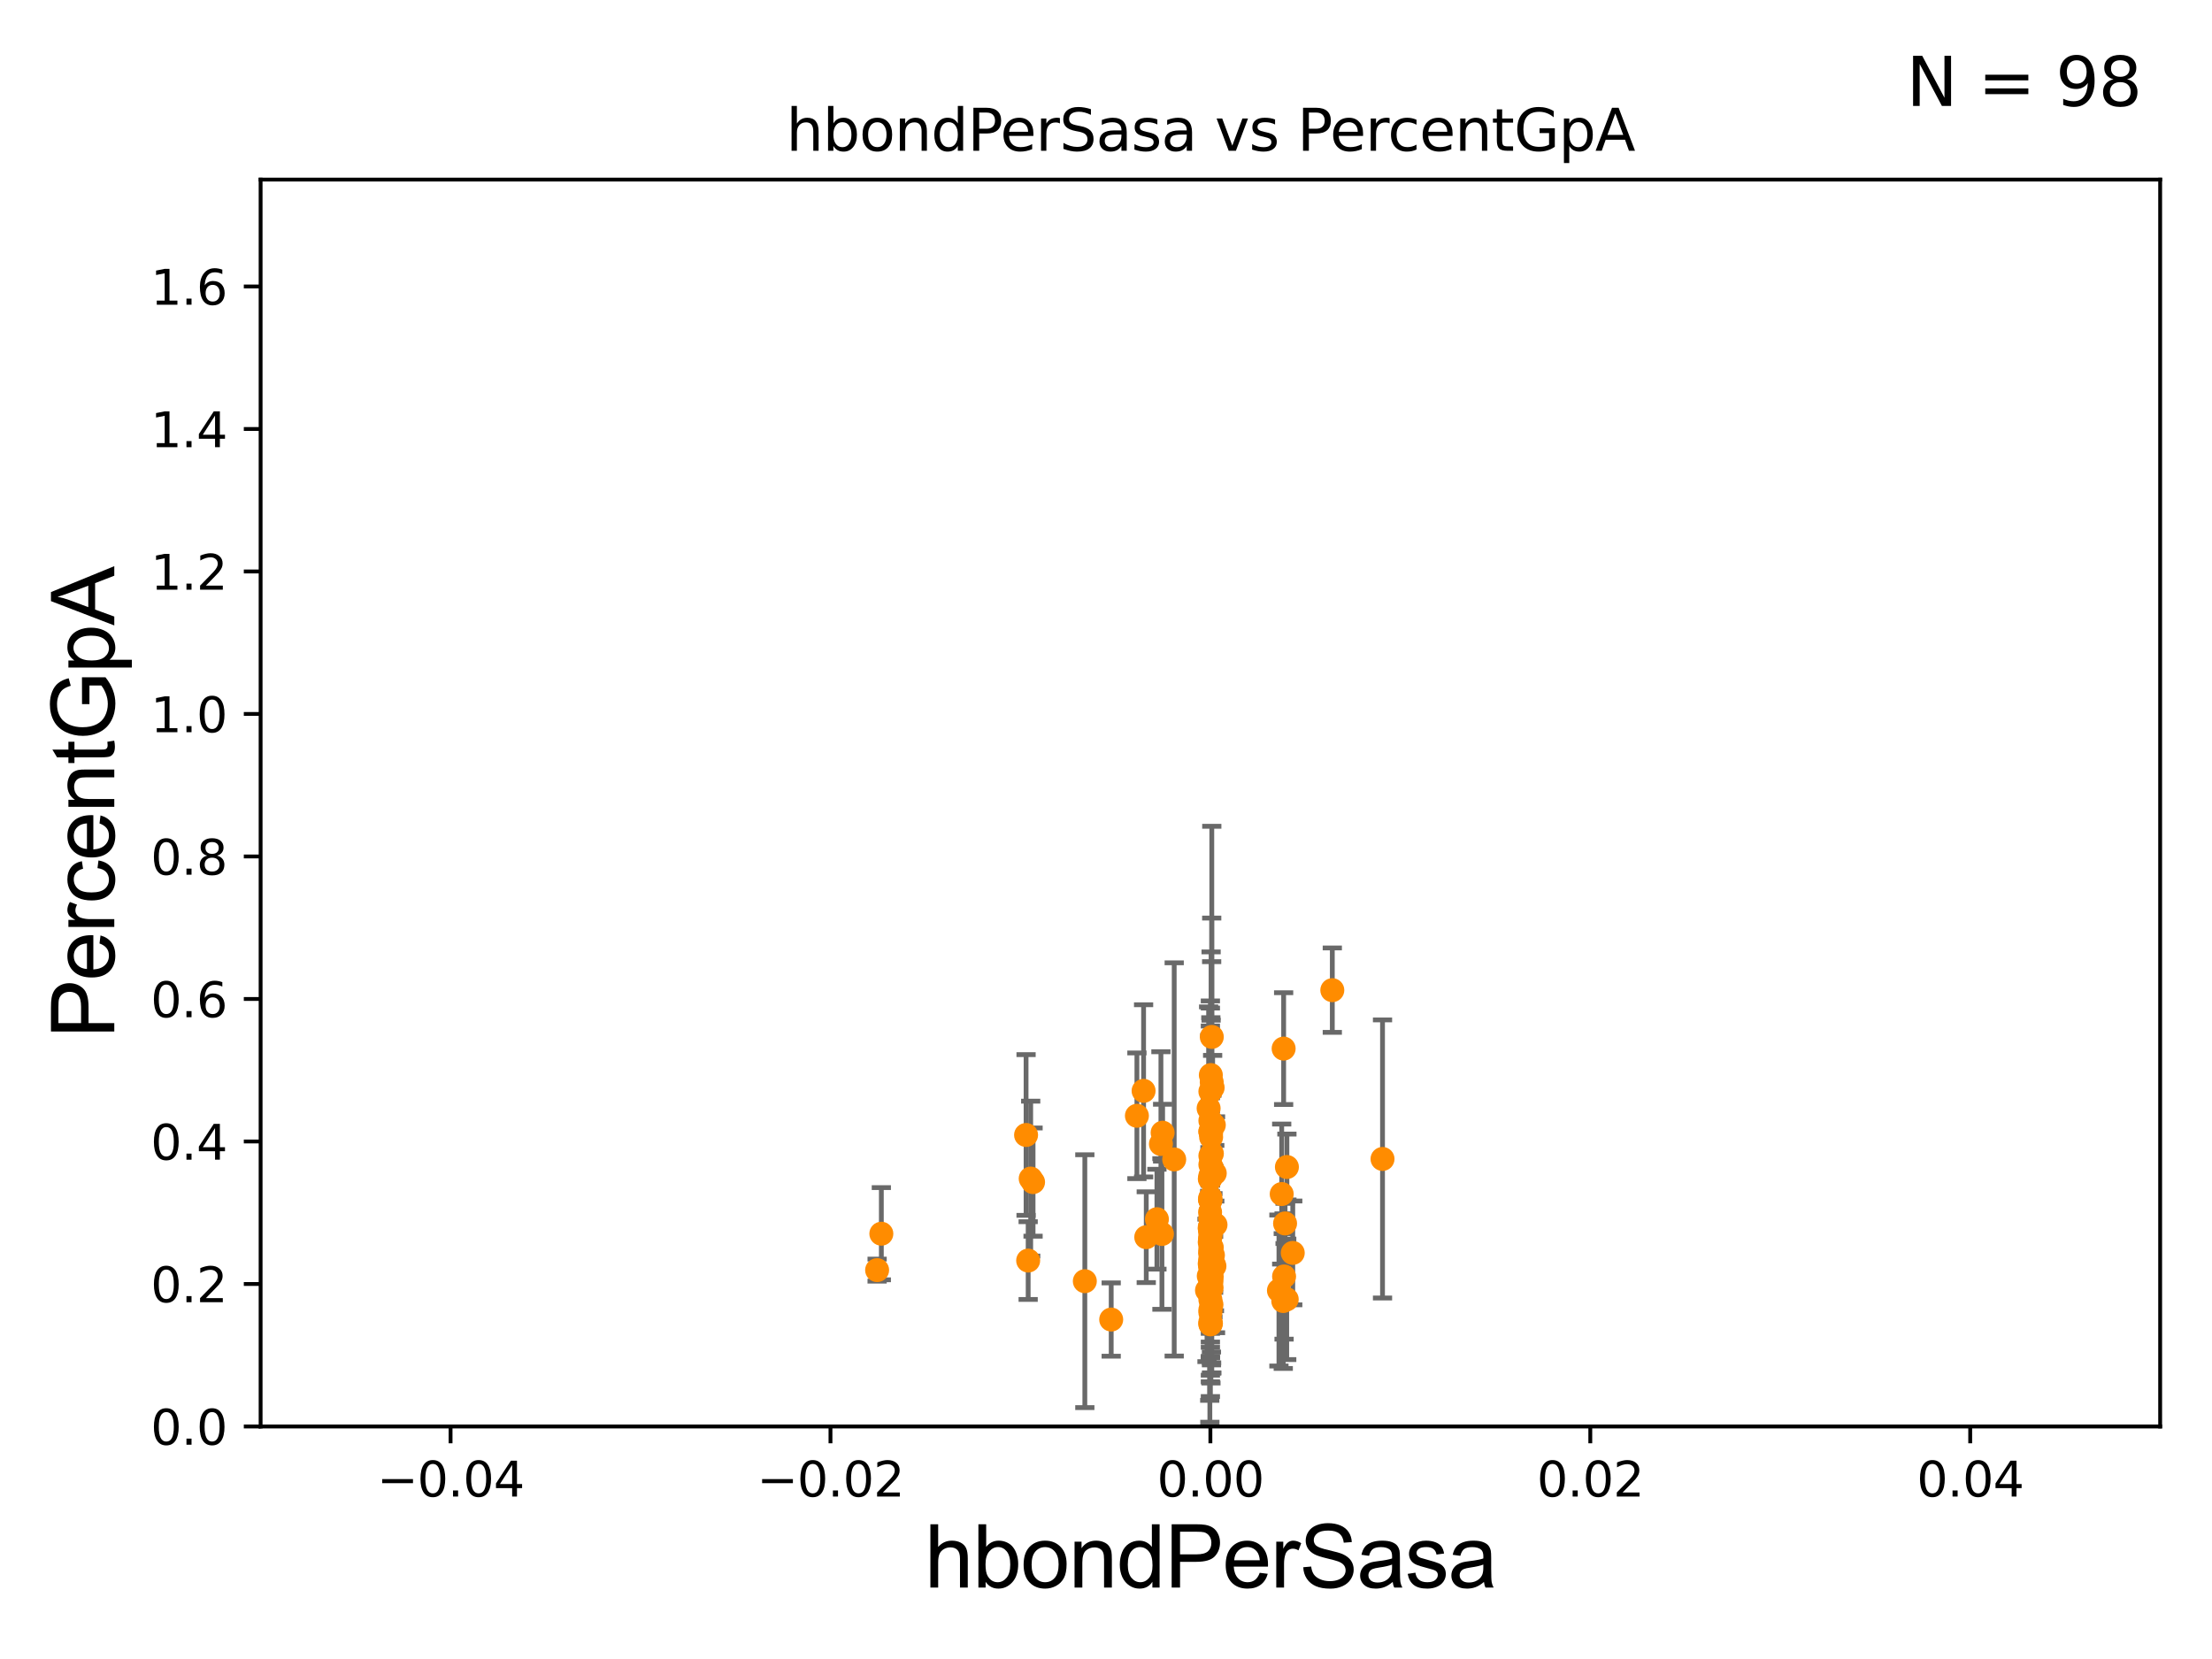 <?xml version="1.0" encoding="utf-8" standalone="no"?>
<!DOCTYPE svg PUBLIC "-//W3C//DTD SVG 1.1//EN"
  "http://www.w3.org/Graphics/SVG/1.1/DTD/svg11.dtd">
<svg xmlns:xlink="http://www.w3.org/1999/xlink" width="460.8pt" height="345.6pt" viewBox="0 0 460.8 345.6" xmlns="http://www.w3.org/2000/svg" version="1.1">
 <defs>
  <style type="text/css">*{stroke-linejoin: round; stroke-linecap: butt}</style>
 </defs>
 <g id="figure_1">
  <g id="patch_1">
   <path d="M 0 345.6 
L 460.8 345.6 
L 460.8 0 
L 0 0 
z
" style="fill: #ffffff"/>
  </g>
  <g id="axes_1">
   <g id="patch_2">
    <path d="M 54.29 297.16 
L 450 297.16 
L 450 37.411 
L 54.29 37.411 
z
" style="fill: #ffffff"/>
   </g>
   <g id="PathCollection_1">
    <defs>
     <path id="m5513cab57f" d="M 0 1.118 
C 0.297 1.118 0.581 1 0.791 0.791 
C 1 0.581 1.118 0.297 1.118 0 
C 1.118 -0.297 1 -0.581 0.791 -0.791 
C 0.581 -1 0.297 -1.118 0 -1.118 
C -0.297 -1.118 -0.581 -1 -0.791 -0.791 
C -1 -0.581 -1.118 -0.297 -1.118 0 
C -1.118 0.297 -1 0.581 -0.791 0.791 
C -0.581 1 -0.297 1.118 0 1.118 
z
" style="stroke: #ff8c00"/>
    </defs>
    <g clip-path="url(#pcb5287bd5d)">
     <use xlink:href="#m5513cab57f" x="252.145" y="273.424" style="fill: #ff8c00; stroke: #ff8c00"/>
     <use xlink:href="#m5513cab57f" x="252.145" y="233.459" style="fill: #ff8c00; stroke: #ff8c00"/>
     <use xlink:href="#m5513cab57f" x="267.704" y="254.865" style="fill: #ff8c00; stroke: #ff8c00"/>
     <use xlink:href="#m5513cab57f" x="252.409" y="243.188" style="fill: #ff8c00; stroke: #ff8c00"/>
     <use xlink:href="#m5513cab57f" x="252.423" y="225.439" style="fill: #ff8c00; stroke: #ff8c00"/>
     <use xlink:href="#m5513cab57f" x="267.405" y="218.441" style="fill: #ff8c00; stroke: #ff8c00"/>
     <use xlink:href="#m5513cab57f" x="214.713" y="245.522" style="fill: #ff8c00; stroke: #ff8c00"/>
     <use xlink:href="#m5513cab57f" x="241.006" y="253.982" style="fill: #ff8c00; stroke: #ff8c00"/>
     <use xlink:href="#m5513cab57f" x="253.214" y="255.139" style="fill: #ff8c00; stroke: #ff8c00"/>
     <use xlink:href="#m5513cab57f" x="252.145" y="242.612" style="fill: #ff8c00; stroke: #ff8c00"/>
     <use xlink:href="#m5513cab57f" x="252.437" y="259.885" style="fill: #ff8c00; stroke: #ff8c00"/>
     <use xlink:href="#m5513cab57f" x="252.145" y="244.922" style="fill: #ff8c00; stroke: #ff8c00"/>
     <use xlink:href="#m5513cab57f" x="266.425" y="268.836" style="fill: #ff8c00; stroke: #ff8c00"/>
     <use xlink:href="#m5513cab57f" x="252.674" y="261.479" style="fill: #ff8c00; stroke: #ff8c00"/>
     <use xlink:href="#m5513cab57f" x="252.145" y="256.614" style="fill: #ff8c00; stroke: #ff8c00"/>
     <use xlink:href="#m5513cab57f" x="252.424" y="265.953" style="fill: #ff8c00; stroke: #ff8c00"/>
     <use xlink:href="#m5513cab57f" x="252.069" y="258.114" style="fill: #ff8c00; stroke: #ff8c00"/>
     <use xlink:href="#m5513cab57f" x="252.145" y="266.287" style="fill: #ff8c00; stroke: #ff8c00"/>
     <use xlink:href="#m5513cab57f" x="252.145" y="265.887" style="fill: #ff8c00; stroke: #ff8c00"/>
     <use xlink:href="#m5513cab57f" x="252.455" y="240.315" style="fill: #ff8c00; stroke: #ff8c00"/>
     <use xlink:href="#m5513cab57f" x="236.84" y="232.437" style="fill: #ff8c00; stroke: #ff8c00"/>
     <use xlink:href="#m5513cab57f" x="252.439" y="216.01" style="fill: #ff8c00; stroke: #ff8c00"/>
     <use xlink:href="#m5513cab57f" x="252.145" y="257.701" style="fill: #ff8c00; stroke: #ff8c00"/>
     <use xlink:href="#m5513cab57f" x="252.145" y="275.745" style="fill: #ff8c00; stroke: #ff8c00"/>
     <use xlink:href="#m5513cab57f" x="242.196" y="235.96" style="fill: #ff8c00; stroke: #ff8c00"/>
     <use xlink:href="#m5513cab57f" x="252.988" y="263.76" style="fill: #ff8c00; stroke: #ff8c00"/>
     <use xlink:href="#m5513cab57f" x="252.365" y="271.784" style="fill: #ff8c00; stroke: #ff8c00"/>
     <use xlink:href="#m5513cab57f" x="252.145" y="275.363" style="fill: #ff8c00; stroke: #ff8c00"/>
     <use xlink:href="#m5513cab57f" x="252.474" y="244.636" style="fill: #ff8c00; stroke: #ff8c00"/>
     <use xlink:href="#m5513cab57f" x="252.003" y="255.778" style="fill: #ff8c00; stroke: #ff8c00"/>
     <use xlink:href="#m5513cab57f" x="183.599" y="257.004" style="fill: #ff8c00; stroke: #ff8c00"/>
     <use xlink:href="#m5513cab57f" x="252.145" y="262.46" style="fill: #ff8c00; stroke: #ff8c00"/>
     <use xlink:href="#m5513cab57f" x="252.371" y="266.898" style="fill: #ff8c00; stroke: #ff8c00"/>
     <use xlink:href="#m5513cab57f" x="231.483" y="274.886" style="fill: #ff8c00; stroke: #ff8c00"/>
     <use xlink:href="#m5513cab57f" x="225.99" y="266.894" style="fill: #ff8c00; stroke: #ff8c00"/>
     <use xlink:href="#m5513cab57f" x="252.396" y="268.263" style="fill: #ff8c00; stroke: #ff8c00"/>
     <use xlink:href="#m5513cab57f" x="252.149" y="255.294" style="fill: #ff8c00; stroke: #ff8c00"/>
     <use xlink:href="#m5513cab57f" x="214.185" y="262.598" style="fill: #ff8c00; stroke: #ff8c00"/>
     <use xlink:href="#m5513cab57f" x="238.786" y="257.728" style="fill: #ff8c00; stroke: #ff8c00"/>
     <use xlink:href="#m5513cab57f" x="252.239" y="223.955" style="fill: #ff8c00; stroke: #ff8c00"/>
     <use xlink:href="#m5513cab57f" x="242.053" y="257.063" style="fill: #ff8c00; stroke: #ff8c00"/>
     <use xlink:href="#m5513cab57f" x="252.145" y="256.738" style="fill: #ff8c00; stroke: #ff8c00"/>
     <use xlink:href="#m5513cab57f" x="252.145" y="240.773" style="fill: #ff8c00; stroke: #ff8c00"/>
     <use xlink:href="#m5513cab57f" x="252.028" y="245.58" style="fill: #ff8c00; stroke: #ff8c00"/>
     <use xlink:href="#m5513cab57f" x="252.614" y="226.582" style="fill: #ff8c00; stroke: #ff8c00"/>
     <use xlink:href="#m5513cab57f" x="238.231" y="227.243" style="fill: #ff8c00; stroke: #ff8c00"/>
     <use xlink:href="#m5513cab57f" x="252.145" y="255.321" style="fill: #ff8c00; stroke: #ff8c00"/>
     <use xlink:href="#m5513cab57f" x="241.842" y="238.315" style="fill: #ff8c00; stroke: #ff8c00"/>
     <use xlink:href="#m5513cab57f" x="252.145" y="260.669" style="fill: #ff8c00; stroke: #ff8c00"/>
     <use xlink:href="#m5513cab57f" x="253.057" y="244.413" style="fill: #ff8c00; stroke: #ff8c00"/>
     <use xlink:href="#m5513cab57f" x="252.295" y="236.025" style="fill: #ff8c00; stroke: #ff8c00"/>
     <use xlink:href="#m5513cab57f" x="252.263" y="275.675" style="fill: #ff8c00; stroke: #ff8c00"/>
     <use xlink:href="#m5513cab57f" x="252.145" y="263.982" style="fill: #ff8c00; stroke: #ff8c00"/>
     <use xlink:href="#m5513cab57f" x="252.145" y="235.74" style="fill: #ff8c00; stroke: #ff8c00"/>
     <use xlink:href="#m5513cab57f" x="252.145" y="249.955" style="fill: #ff8c00; stroke: #ff8c00"/>
     <use xlink:href="#m5513cab57f" x="252.145" y="272.869" style="fill: #ff8c00; stroke: #ff8c00"/>
     <use xlink:href="#m5513cab57f" x="252.297" y="236.878" style="fill: #ff8c00; stroke: #ff8c00"/>
     <use xlink:href="#m5513cab57f" x="252.463" y="255.774" style="fill: #ff8c00; stroke: #ff8c00"/>
     <use xlink:href="#m5513cab57f" x="252.145" y="266.934" style="fill: #ff8c00; stroke: #ff8c00"/>
     <use xlink:href="#m5513cab57f" x="251.441" y="268.808" style="fill: #ff8c00; stroke: #ff8c00"/>
     <use xlink:href="#m5513cab57f" x="267.327" y="271.027" style="fill: #ff8c00; stroke: #ff8c00"/>
     <use xlink:href="#m5513cab57f" x="252.145" y="250.087" style="fill: #ff8c00; stroke: #ff8c00"/>
     <use xlink:href="#m5513cab57f" x="252.815" y="263.384" style="fill: #ff8c00; stroke: #ff8c00"/>
     <use xlink:href="#m5513cab57f" x="252.094" y="261.073" style="fill: #ff8c00; stroke: #ff8c00"/>
     <use xlink:href="#m5513cab57f" x="277.544" y="206.27" style="fill: #ff8c00; stroke: #ff8c00"/>
     <use xlink:href="#m5513cab57f" x="252.86" y="234.357" style="fill: #ff8c00; stroke: #ff8c00"/>
     <use xlink:href="#m5513cab57f" x="244.609" y="241.53" style="fill: #ff8c00; stroke: #ff8c00"/>
     <use xlink:href="#m5513cab57f" x="252.145" y="249.472" style="fill: #ff8c00; stroke: #ff8c00"/>
     <use xlink:href="#m5513cab57f" x="251.778" y="230.89" style="fill: #ff8c00; stroke: #ff8c00"/>
     <use xlink:href="#m5513cab57f" x="252.145" y="275.887" style="fill: #ff8c00; stroke: #ff8c00"/>
     <use xlink:href="#m5513cab57f" x="252.145" y="262.338" style="fill: #ff8c00; stroke: #ff8c00"/>
     <use xlink:href="#m5513cab57f" x="268.05" y="270.673" style="fill: #ff8c00; stroke: #ff8c00"/>
     <use xlink:href="#m5513cab57f" x="252.145" y="253.837" style="fill: #ff8c00; stroke: #ff8c00"/>
     <use xlink:href="#m5513cab57f" x="252.145" y="263.577" style="fill: #ff8c00; stroke: #ff8c00"/>
     <use xlink:href="#m5513cab57f" x="269.305" y="261.002" style="fill: #ff8c00; stroke: #ff8c00"/>
     <use xlink:href="#m5513cab57f" x="252.008" y="263.249" style="fill: #ff8c00; stroke: #ff8c00"/>
     <use xlink:href="#m5513cab57f" x="252.012" y="258.775" style="fill: #ff8c00; stroke: #ff8c00"/>
     <use xlink:href="#m5513cab57f" x="252.036" y="255.984" style="fill: #ff8c00; stroke: #ff8c00"/>
     <use xlink:href="#m5513cab57f" x="252.277" y="256.616" style="fill: #ff8c00; stroke: #ff8c00"/>
     <use xlink:href="#m5513cab57f" x="267.001" y="248.742" style="fill: #ff8c00; stroke: #ff8c00"/>
     <use xlink:href="#m5513cab57f" x="182.719" y="264.588" style="fill: #ff8c00; stroke: #ff8c00"/>
     <use xlink:href="#m5513cab57f" x="252.145" y="263.954" style="fill: #ff8c00; stroke: #ff8c00"/>
     <use xlink:href="#m5513cab57f" x="215.206" y="246.249" style="fill: #ff8c00; stroke: #ff8c00"/>
     <use xlink:href="#m5513cab57f" x="268.087" y="243.11" style="fill: #ff8c00; stroke: #ff8c00"/>
     <use xlink:href="#m5513cab57f" x="252.344" y="263.409" style="fill: #ff8c00; stroke: #ff8c00"/>
     <use xlink:href="#m5513cab57f" x="252.145" y="259.987" style="fill: #ff8c00; stroke: #ff8c00"/>
     <use xlink:href="#m5513cab57f" x="288.004" y="241.432" style="fill: #ff8c00; stroke: #ff8c00"/>
     <use xlink:href="#m5513cab57f" x="252.44" y="264.487" style="fill: #ff8c00; stroke: #ff8c00"/>
     <use xlink:href="#m5513cab57f" x="252.055" y="249.835" style="fill: #ff8c00; stroke: #ff8c00"/>
     <use xlink:href="#m5513cab57f" x="213.749" y="236.438" style="fill: #ff8c00; stroke: #ff8c00"/>
     <use xlink:href="#m5513cab57f" x="252.116" y="245.606" style="fill: #ff8c00; stroke: #ff8c00"/>
     <use xlink:href="#m5513cab57f" x="267.497" y="265.912" style="fill: #ff8c00; stroke: #ff8c00"/>
     <use xlink:href="#m5513cab57f" x="251.809" y="265.816" style="fill: #ff8c00; stroke: #ff8c00"/>
     <use xlink:href="#m5513cab57f" x="252.145" y="270.729" style="fill: #ff8c00; stroke: #ff8c00"/>
     <use xlink:href="#m5513cab57f" x="252.145" y="235.72" style="fill: #ff8c00; stroke: #ff8c00"/>
     <use xlink:href="#m5513cab57f" x="252.145" y="227.377" style="fill: #ff8c00; stroke: #ff8c00"/>
     <use xlink:href="#m5513cab57f" x="252.083" y="252.533" style="fill: #ff8c00; stroke: #ff8c00"/>
     <use xlink:href="#m5513cab57f" x="252.145" y="253.857" style="fill: #ff8c00; stroke: #ff8c00"/>
    </g>
   </g>
   <g id="matplotlib.axis_1">
    <g id="xtick_1">
     <g id="line2d_1">
      <defs>
       <path id="mfbffab574e" d="M 0 0 
L 0 3.5 
" style="stroke: #000000; stroke-width: 0.8"/>
      </defs>
      <g>
       <use xlink:href="#mfbffab574e" x="93.861" y="297.16" style="stroke: #000000; stroke-width: 0.8"/>
      </g>
     </g>
     <g id="text_1">
      <!-- −0.04 -->
      <g transform="translate(78.538 311.758)scale(0.1 -0.1)">
       <defs>
        <path id="DejaVuSans-2212" d="M 678 2272 
L 4684 2272 
L 4684 1741 
L 678 1741 
L 678 2272 
z
" transform="scale(0.016)"/>
        <path id="DejaVuSans-30" d="M 2034 4250 
Q 1547 4250 1301 3770 
Q 1056 3291 1056 2328 
Q 1056 1369 1301 889 
Q 1547 409 2034 409 
Q 2525 409 2770 889 
Q 3016 1369 3016 2328 
Q 3016 3291 2770 3770 
Q 2525 4250 2034 4250 
z
M 2034 4750 
Q 2819 4750 3233 4129 
Q 3647 3509 3647 2328 
Q 3647 1150 3233 529 
Q 2819 -91 2034 -91 
Q 1250 -91 836 529 
Q 422 1150 422 2328 
Q 422 3509 836 4129 
Q 1250 4750 2034 4750 
z
" transform="scale(0.016)"/>
        <path id="DejaVuSans-2e" d="M 684 794 
L 1344 794 
L 1344 0 
L 684 0 
L 684 794 
z
" transform="scale(0.016)"/>
        <path id="DejaVuSans-34" d="M 2419 4116 
L 825 1625 
L 2419 1625 
L 2419 4116 
z
M 2253 4666 
L 3047 4666 
L 3047 1625 
L 3713 1625 
L 3713 1100 
L 3047 1100 
L 3047 0 
L 2419 0 
L 2419 1100 
L 313 1100 
L 313 1709 
L 2253 4666 
z
" transform="scale(0.016)"/>
       </defs>
       <use xlink:href="#DejaVuSans-2212"/>
       <use xlink:href="#DejaVuSans-30" x="83.789"/>
       <use xlink:href="#DejaVuSans-2e" x="147.412"/>
       <use xlink:href="#DejaVuSans-30" x="179.199"/>
       <use xlink:href="#DejaVuSans-34" x="242.822"/>
      </g>
     </g>
    </g>
    <g id="xtick_2">
     <g id="line2d_2">
      <g>
       <use xlink:href="#mfbffab574e" x="173.003" y="297.16" style="stroke: #000000; stroke-width: 0.8"/>
      </g>
     </g>
     <g id="text_2">
      <!-- −0.02 -->
      <g transform="translate(157.68 311.758)scale(0.1 -0.1)">
       <defs>
        <path id="DejaVuSans-32" d="M 1228 531 
L 3431 531 
L 3431 0 
L 469 0 
L 469 531 
Q 828 903 1448 1529 
Q 2069 2156 2228 2338 
Q 2531 2678 2651 2914 
Q 2772 3150 2772 3378 
Q 2772 3750 2511 3984 
Q 2250 4219 1831 4219 
Q 1534 4219 1204 4116 
Q 875 4013 500 3803 
L 500 4441 
Q 881 4594 1212 4672 
Q 1544 4750 1819 4750 
Q 2544 4750 2975 4387 
Q 3406 4025 3406 3419 
Q 3406 3131 3298 2873 
Q 3191 2616 2906 2266 
Q 2828 2175 2409 1742 
Q 1991 1309 1228 531 
z
" transform="scale(0.016)"/>
       </defs>
       <use xlink:href="#DejaVuSans-2212"/>
       <use xlink:href="#DejaVuSans-30" x="83.789"/>
       <use xlink:href="#DejaVuSans-2e" x="147.412"/>
       <use xlink:href="#DejaVuSans-30" x="179.199"/>
       <use xlink:href="#DejaVuSans-32" x="242.822"/>
      </g>
     </g>
    </g>
    <g id="xtick_3">
     <g id="line2d_3">
      <g>
       <use xlink:href="#mfbffab574e" x="252.145" y="297.16" style="stroke: #000000; stroke-width: 0.8"/>
      </g>
     </g>
     <g id="text_3">
      <!-- 0.00 -->
      <g transform="translate(241.012 311.758)scale(0.1 -0.1)">
       <use xlink:href="#DejaVuSans-30"/>
       <use xlink:href="#DejaVuSans-2e" x="63.623"/>
       <use xlink:href="#DejaVuSans-30" x="95.41"/>
       <use xlink:href="#DejaVuSans-30" x="159.033"/>
      </g>
     </g>
    </g>
    <g id="xtick_4">
     <g id="line2d_4">
      <g>
       <use xlink:href="#mfbffab574e" x="331.287" y="297.16" style="stroke: #000000; stroke-width: 0.8"/>
      </g>
     </g>
     <g id="text_4">
      <!-- 0.02 -->
      <g transform="translate(320.154 311.758)scale(0.1 -0.1)">
       <use xlink:href="#DejaVuSans-30"/>
       <use xlink:href="#DejaVuSans-2e" x="63.623"/>
       <use xlink:href="#DejaVuSans-30" x="95.41"/>
       <use xlink:href="#DejaVuSans-32" x="159.033"/>
      </g>
     </g>
    </g>
    <g id="xtick_5">
     <g id="line2d_5">
      <g>
       <use xlink:href="#mfbffab574e" x="410.429" y="297.16" style="stroke: #000000; stroke-width: 0.8"/>
      </g>
     </g>
     <g id="text_5">
      <!-- 0.04 -->
      <g transform="translate(399.296 311.758)scale(0.1 -0.1)">
       <use xlink:href="#DejaVuSans-30"/>
       <use xlink:href="#DejaVuSans-2e" x="63.623"/>
       <use xlink:href="#DejaVuSans-30" x="95.41"/>
       <use xlink:href="#DejaVuSans-34" x="159.033"/>
      </g>
     </g>
    </g>
    <g id="text_6">
     <!-- hbondPerSasa -->
     <g transform="translate(192.603 330.722)scale(0.18 -0.18)">
      <defs>
       <path id="ArialMT-68" d="M 422 0 
L 422 4581 
L 984 4581 
L 984 2938 
Q 1378 3394 1978 3394 
Q 2347 3394 2619 3248 
Q 2891 3103 3008 2847 
Q 3125 2591 3125 2103 
L 3125 0 
L 2563 0 
L 2563 2103 
Q 2563 2525 2380 2717 
Q 2197 2909 1863 2909 
Q 1613 2909 1392 2779 
Q 1172 2650 1078 2428 
Q 984 2206 984 1816 
L 984 0 
L 422 0 
z
" transform="scale(0.016)"/>
       <path id="ArialMT-62" d="M 941 0 
L 419 0 
L 419 4581 
L 981 4581 
L 981 2947 
Q 1338 3394 1891 3394 
Q 2197 3394 2470 3270 
Q 2744 3147 2920 2923 
Q 3097 2700 3197 2384 
Q 3297 2069 3297 1709 
Q 3297 856 2875 390 
Q 2453 -75 1863 -75 
Q 1275 -75 941 416 
L 941 0 
z
M 934 1684 
Q 934 1088 1097 822 
Q 1363 388 1816 388 
Q 2184 388 2453 708 
Q 2722 1028 2722 1663 
Q 2722 2313 2464 2622 
Q 2206 2931 1841 2931 
Q 1472 2931 1203 2611 
Q 934 2291 934 1684 
z
" transform="scale(0.016)"/>
       <path id="ArialMT-6f" d="M 213 1659 
Q 213 2581 725 3025 
Q 1153 3394 1769 3394 
Q 2453 3394 2887 2945 
Q 3322 2497 3322 1706 
Q 3322 1066 3130 698 
Q 2938 331 2570 128 
Q 2203 -75 1769 -75 
Q 1072 -75 642 372 
Q 213 819 213 1659 
z
M 791 1659 
Q 791 1022 1069 705 
Q 1347 388 1769 388 
Q 2188 388 2466 706 
Q 2744 1025 2744 1678 
Q 2744 2294 2464 2611 
Q 2184 2928 1769 2928 
Q 1347 2928 1069 2612 
Q 791 2297 791 1659 
z
" transform="scale(0.016)"/>
       <path id="ArialMT-6e" d="M 422 0 
L 422 3319 
L 928 3319 
L 928 2847 
Q 1294 3394 1984 3394 
Q 2284 3394 2536 3286 
Q 2788 3178 2913 3003 
Q 3038 2828 3088 2588 
Q 3119 2431 3119 2041 
L 3119 0 
L 2556 0 
L 2556 2019 
Q 2556 2363 2490 2533 
Q 2425 2703 2258 2804 
Q 2091 2906 1866 2906 
Q 1506 2906 1245 2678 
Q 984 2450 984 1813 
L 984 0 
L 422 0 
z
" transform="scale(0.016)"/>
       <path id="ArialMT-64" d="M 2575 0 
L 2575 419 
Q 2259 -75 1647 -75 
Q 1250 -75 917 144 
Q 584 363 401 755 
Q 219 1147 219 1656 
Q 219 2153 384 2558 
Q 550 2963 881 3178 
Q 1213 3394 1622 3394 
Q 1922 3394 2156 3267 
Q 2391 3141 2538 2938 
L 2538 4581 
L 3097 4581 
L 3097 0 
L 2575 0 
z
M 797 1656 
Q 797 1019 1065 703 
Q 1334 388 1700 388 
Q 2069 388 2326 689 
Q 2584 991 2584 1609 
Q 2584 2291 2321 2609 
Q 2059 2928 1675 2928 
Q 1300 2928 1048 2622 
Q 797 2316 797 1656 
z
" transform="scale(0.016)"/>
       <path id="ArialMT-50" d="M 494 0 
L 494 4581 
L 2222 4581 
Q 2678 4581 2919 4538 
Q 3256 4481 3484 4323 
Q 3713 4166 3852 3881 
Q 3991 3597 3991 3256 
Q 3991 2672 3619 2267 
Q 3247 1863 2275 1863 
L 1100 1863 
L 1100 0 
L 494 0 
z
M 1100 2403 
L 2284 2403 
Q 2872 2403 3119 2622 
Q 3366 2841 3366 3238 
Q 3366 3525 3220 3729 
Q 3075 3934 2838 4000 
Q 2684 4041 2272 4041 
L 1100 4041 
L 1100 2403 
z
" transform="scale(0.016)"/>
       <path id="ArialMT-65" d="M 2694 1069 
L 3275 997 
Q 3138 488 2766 206 
Q 2394 -75 1816 -75 
Q 1088 -75 661 373 
Q 234 822 234 1631 
Q 234 2469 665 2931 
Q 1097 3394 1784 3394 
Q 2450 3394 2872 2941 
Q 3294 2488 3294 1666 
Q 3294 1616 3291 1516 
L 816 1516 
Q 847 969 1125 678 
Q 1403 388 1819 388 
Q 2128 388 2347 550 
Q 2566 713 2694 1069 
z
M 847 1978 
L 2700 1978 
Q 2663 2397 2488 2606 
Q 2219 2931 1791 2931 
Q 1403 2931 1139 2672 
Q 875 2413 847 1978 
z
" transform="scale(0.016)"/>
       <path id="ArialMT-72" d="M 416 0 
L 416 3319 
L 922 3319 
L 922 2816 
Q 1116 3169 1280 3281 
Q 1444 3394 1641 3394 
Q 1925 3394 2219 3213 
L 2025 2691 
Q 1819 2813 1613 2813 
Q 1428 2813 1281 2702 
Q 1134 2591 1072 2394 
Q 978 2094 978 1738 
L 978 0 
L 416 0 
z
" transform="scale(0.016)"/>
       <path id="ArialMT-53" d="M 288 1472 
L 859 1522 
Q 900 1178 1048 958 
Q 1197 738 1509 602 
Q 1822 466 2213 466 
Q 2559 466 2825 569 
Q 3091 672 3220 851 
Q 3350 1031 3350 1244 
Q 3350 1459 3225 1620 
Q 3100 1781 2813 1891 
Q 2628 1963 1997 2114 
Q 1366 2266 1113 2400 
Q 784 2572 623 2826 
Q 463 3081 463 3397 
Q 463 3744 659 4045 
Q 856 4347 1234 4503 
Q 1613 4659 2075 4659 
Q 2584 4659 2973 4495 
Q 3363 4331 3572 4012 
Q 3781 3694 3797 3291 
L 3216 3247 
Q 3169 3681 2898 3903 
Q 2628 4125 2100 4125 
Q 1550 4125 1298 3923 
Q 1047 3722 1047 3438 
Q 1047 3191 1225 3031 
Q 1400 2872 2139 2705 
Q 2878 2538 3153 2413 
Q 3553 2228 3743 1945 
Q 3934 1663 3934 1294 
Q 3934 928 3725 604 
Q 3516 281 3123 101 
Q 2731 -78 2241 -78 
Q 1619 -78 1198 103 
Q 778 284 539 648 
Q 300 1013 288 1472 
z
" transform="scale(0.016)"/>
       <path id="ArialMT-61" d="M 2588 409 
Q 2275 144 1986 34 
Q 1697 -75 1366 -75 
Q 819 -75 525 192 
Q 231 459 231 875 
Q 231 1119 342 1320 
Q 453 1522 633 1644 
Q 813 1766 1038 1828 
Q 1203 1872 1538 1913 
Q 2219 1994 2541 2106 
Q 2544 2222 2544 2253 
Q 2544 2597 2384 2738 
Q 2169 2928 1744 2928 
Q 1347 2928 1158 2789 
Q 969 2650 878 2297 
L 328 2372 
Q 403 2725 575 2942 
Q 747 3159 1072 3276 
Q 1397 3394 1825 3394 
Q 2250 3394 2515 3294 
Q 2781 3194 2906 3042 
Q 3031 2891 3081 2659 
Q 3109 2516 3109 2141 
L 3109 1391 
Q 3109 606 3145 398 
Q 3181 191 3288 0 
L 2700 0 
Q 2613 175 2588 409 
z
M 2541 1666 
Q 2234 1541 1622 1453 
Q 1275 1403 1131 1340 
Q 988 1278 909 1158 
Q 831 1038 831 891 
Q 831 666 1001 516 
Q 1172 366 1500 366 
Q 1825 366 2078 508 
Q 2331 650 2450 897 
Q 2541 1088 2541 1459 
L 2541 1666 
z
" transform="scale(0.016)"/>
       <path id="ArialMT-73" d="M 197 991 
L 753 1078 
Q 800 744 1014 566 
Q 1228 388 1613 388 
Q 2000 388 2187 545 
Q 2375 703 2375 916 
Q 2375 1106 2209 1216 
Q 2094 1291 1634 1406 
Q 1016 1563 777 1677 
Q 538 1791 414 1992 
Q 291 2194 291 2438 
Q 291 2659 392 2848 
Q 494 3038 669 3163 
Q 800 3259 1026 3326 
Q 1253 3394 1513 3394 
Q 1903 3394 2198 3281 
Q 2494 3169 2634 2976 
Q 2775 2784 2828 2463 
L 2278 2388 
Q 2241 2644 2061 2787 
Q 1881 2931 1553 2931 
Q 1166 2931 1000 2803 
Q 834 2675 834 2503 
Q 834 2394 903 2306 
Q 972 2216 1119 2156 
Q 1203 2125 1616 2013 
Q 2213 1853 2448 1751 
Q 2684 1650 2818 1456 
Q 2953 1263 2953 975 
Q 2953 694 2789 445 
Q 2625 197 2315 61 
Q 2006 -75 1616 -75 
Q 969 -75 630 194 
Q 291 463 197 991 
z
" transform="scale(0.016)"/>
      </defs>
      <use xlink:href="#ArialMT-68"/>
      <use xlink:href="#ArialMT-62" x="55.615"/>
      <use xlink:href="#ArialMT-6f" x="111.23"/>
      <use xlink:href="#ArialMT-6e" x="166.846"/>
      <use xlink:href="#ArialMT-64" x="222.461"/>
      <use xlink:href="#ArialMT-50" x="278.076"/>
      <use xlink:href="#ArialMT-65" x="344.775"/>
      <use xlink:href="#ArialMT-72" x="400.391"/>
      <use xlink:href="#ArialMT-53" x="433.691"/>
      <use xlink:href="#ArialMT-61" x="500.391"/>
      <use xlink:href="#ArialMT-73" x="556.006"/>
      <use xlink:href="#ArialMT-61" x="606.006"/>
     </g>
    </g>
   </g>
   <g id="matplotlib.axis_2">
    <g id="ytick_1">
     <g id="line2d_6">
      <defs>
       <path id="mfdec904280" d="M 0 0 
L -3.5 0 
" style="stroke: #000000; stroke-width: 0.8"/>
      </defs>
      <g>
       <use xlink:href="#mfdec904280" x="54.29" y="297.16" style="stroke: #000000; stroke-width: 0.8"/>
      </g>
     </g>
     <g id="text_7">
      <!-- 0.0 -->
      <g transform="translate(31.387 300.959)scale(0.1 -0.1)">
       <use xlink:href="#DejaVuSans-30"/>
       <use xlink:href="#DejaVuSans-2e" x="63.623"/>
       <use xlink:href="#DejaVuSans-30" x="95.41"/>
      </g>
     </g>
    </g>
    <g id="ytick_2">
     <g id="line2d_7">
      <g>
       <use xlink:href="#mfdec904280" x="54.29" y="267.474" style="stroke: #000000; stroke-width: 0.8"/>
      </g>
     </g>
     <g id="text_8">
      <!-- 0.2 -->
      <g transform="translate(31.387 271.274)scale(0.1 -0.1)">
       <use xlink:href="#DejaVuSans-30"/>
       <use xlink:href="#DejaVuSans-2e" x="63.623"/>
       <use xlink:href="#DejaVuSans-32" x="95.41"/>
      </g>
     </g>
    </g>
    <g id="ytick_3">
     <g id="line2d_8">
      <g>
       <use xlink:href="#mfdec904280" x="54.29" y="237.789" style="stroke: #000000; stroke-width: 0.8"/>
      </g>
     </g>
     <g id="text_9">
      <!-- 0.4 -->
      <g transform="translate(31.387 241.588)scale(0.1 -0.1)">
       <use xlink:href="#DejaVuSans-30"/>
       <use xlink:href="#DejaVuSans-2e" x="63.623"/>
       <use xlink:href="#DejaVuSans-34" x="95.41"/>
      </g>
     </g>
    </g>
    <g id="ytick_4">
     <g id="line2d_9">
      <g>
       <use xlink:href="#mfdec904280" x="54.29" y="208.103" style="stroke: #000000; stroke-width: 0.8"/>
      </g>
     </g>
     <g id="text_10">
      <!-- 0.6 -->
      <g transform="translate(31.387 211.902)scale(0.1 -0.1)">
       <defs>
        <path id="DejaVuSans-36" d="M 2113 2584 
Q 1688 2584 1439 2293 
Q 1191 2003 1191 1497 
Q 1191 994 1439 701 
Q 1688 409 2113 409 
Q 2538 409 2786 701 
Q 3034 994 3034 1497 
Q 3034 2003 2786 2293 
Q 2538 2584 2113 2584 
z
M 3366 4563 
L 3366 3988 
Q 3128 4100 2886 4159 
Q 2644 4219 2406 4219 
Q 1781 4219 1451 3797 
Q 1122 3375 1075 2522 
Q 1259 2794 1537 2939 
Q 1816 3084 2150 3084 
Q 2853 3084 3261 2657 
Q 3669 2231 3669 1497 
Q 3669 778 3244 343 
Q 2819 -91 2113 -91 
Q 1303 -91 875 529 
Q 447 1150 447 2328 
Q 447 3434 972 4092 
Q 1497 4750 2381 4750 
Q 2619 4750 2861 4703 
Q 3103 4656 3366 4563 
z
" transform="scale(0.016)"/>
       </defs>
       <use xlink:href="#DejaVuSans-30"/>
       <use xlink:href="#DejaVuSans-2e" x="63.623"/>
       <use xlink:href="#DejaVuSans-36" x="95.41"/>
      </g>
     </g>
    </g>
    <g id="ytick_5">
     <g id="line2d_10">
      <g>
       <use xlink:href="#mfdec904280" x="54.29" y="178.418" style="stroke: #000000; stroke-width: 0.8"/>
      </g>
     </g>
     <g id="text_11">
      <!-- 0.8 -->
      <g transform="translate(31.387 182.217)scale(0.1 -0.1)">
       <defs>
        <path id="DejaVuSans-38" d="M 2034 2216 
Q 1584 2216 1326 1975 
Q 1069 1734 1069 1313 
Q 1069 891 1326 650 
Q 1584 409 2034 409 
Q 2484 409 2743 651 
Q 3003 894 3003 1313 
Q 3003 1734 2745 1975 
Q 2488 2216 2034 2216 
z
M 1403 2484 
Q 997 2584 770 2862 
Q 544 3141 544 3541 
Q 544 4100 942 4425 
Q 1341 4750 2034 4750 
Q 2731 4750 3128 4425 
Q 3525 4100 3525 3541 
Q 3525 3141 3298 2862 
Q 3072 2584 2669 2484 
Q 3125 2378 3379 2068 
Q 3634 1759 3634 1313 
Q 3634 634 3220 271 
Q 2806 -91 2034 -91 
Q 1263 -91 848 271 
Q 434 634 434 1313 
Q 434 1759 690 2068 
Q 947 2378 1403 2484 
z
M 1172 3481 
Q 1172 3119 1398 2916 
Q 1625 2713 2034 2713 
Q 2441 2713 2670 2916 
Q 2900 3119 2900 3481 
Q 2900 3844 2670 4047 
Q 2441 4250 2034 4250 
Q 1625 4250 1398 4047 
Q 1172 3844 1172 3481 
z
" transform="scale(0.016)"/>
       </defs>
       <use xlink:href="#DejaVuSans-30"/>
       <use xlink:href="#DejaVuSans-2e" x="63.623"/>
       <use xlink:href="#DejaVuSans-38" x="95.41"/>
      </g>
     </g>
    </g>
    <g id="ytick_6">
     <g id="line2d_11">
      <g>
       <use xlink:href="#mfdec904280" x="54.29" y="148.732" style="stroke: #000000; stroke-width: 0.8"/>
      </g>
     </g>
     <g id="text_12">
      <!-- 1.0 -->
      <g transform="translate(31.387 152.531)scale(0.1 -0.1)">
       <defs>
        <path id="DejaVuSans-31" d="M 794 531 
L 1825 531 
L 1825 4091 
L 703 3866 
L 703 4441 
L 1819 4666 
L 2450 4666 
L 2450 531 
L 3481 531 
L 3481 0 
L 794 0 
L 794 531 
z
" transform="scale(0.016)"/>
       </defs>
       <use xlink:href="#DejaVuSans-31"/>
       <use xlink:href="#DejaVuSans-2e" x="63.623"/>
       <use xlink:href="#DejaVuSans-30" x="95.41"/>
      </g>
     </g>
    </g>
    <g id="ytick_7">
     <g id="line2d_12">
      <g>
       <use xlink:href="#mfdec904280" x="54.29" y="119.047" style="stroke: #000000; stroke-width: 0.8"/>
      </g>
     </g>
     <g id="text_13">
      <!-- 1.2 -->
      <g transform="translate(31.387 122.846)scale(0.1 -0.1)">
       <use xlink:href="#DejaVuSans-31"/>
       <use xlink:href="#DejaVuSans-2e" x="63.623"/>
       <use xlink:href="#DejaVuSans-32" x="95.41"/>
      </g>
     </g>
    </g>
    <g id="ytick_8">
     <g id="line2d_13">
      <g>
       <use xlink:href="#mfdec904280" x="54.29" y="89.361" style="stroke: #000000; stroke-width: 0.8"/>
      </g>
     </g>
     <g id="text_14">
      <!-- 1.4 -->
      <g transform="translate(31.387 93.16)scale(0.1 -0.1)">
       <use xlink:href="#DejaVuSans-31"/>
       <use xlink:href="#DejaVuSans-2e" x="63.623"/>
       <use xlink:href="#DejaVuSans-34" x="95.41"/>
      </g>
     </g>
    </g>
    <g id="ytick_9">
     <g id="line2d_14">
      <g>
       <use xlink:href="#mfdec904280" x="54.29" y="59.675" style="stroke: #000000; stroke-width: 0.8"/>
      </g>
     </g>
     <g id="text_15">
      <!-- 1.6 -->
      <g transform="translate(31.387 63.475)scale(0.1 -0.1)">
       <use xlink:href="#DejaVuSans-31"/>
       <use xlink:href="#DejaVuSans-2e" x="63.623"/>
       <use xlink:href="#DejaVuSans-36" x="95.41"/>
      </g>
     </g>
    </g>
    <g id="text_16">
     <!-- PercentGpA -->
     <g transform="translate(23.809 216.309)rotate(-90)scale(0.18 -0.18)">
      <defs>
       <path id="ArialMT-63" d="M 2588 1216 
L 3141 1144 
Q 3050 572 2676 248 
Q 2303 -75 1759 -75 
Q 1078 -75 664 370 
Q 250 816 250 1647 
Q 250 2184 428 2587 
Q 606 2991 970 3192 
Q 1334 3394 1763 3394 
Q 2303 3394 2647 3120 
Q 2991 2847 3088 2344 
L 2541 2259 
Q 2463 2594 2264 2762 
Q 2066 2931 1784 2931 
Q 1359 2931 1093 2626 
Q 828 2322 828 1663 
Q 828 994 1084 691 
Q 1341 388 1753 388 
Q 2084 388 2306 591 
Q 2528 794 2588 1216 
z
" transform="scale(0.016)"/>
       <path id="ArialMT-74" d="M 1650 503 
L 1731 6 
Q 1494 -44 1306 -44 
Q 1000 -44 831 53 
Q 663 150 594 308 
Q 525 466 525 972 
L 525 2881 
L 113 2881 
L 113 3319 
L 525 3319 
L 525 4141 
L 1084 4478 
L 1084 3319 
L 1650 3319 
L 1650 2881 
L 1084 2881 
L 1084 941 
Q 1084 700 1114 631 
Q 1144 563 1211 522 
Q 1278 481 1403 481 
Q 1497 481 1650 503 
z
" transform="scale(0.016)"/>
       <path id="ArialMT-47" d="M 2638 1797 
L 2638 2334 
L 4578 2338 
L 4578 638 
Q 4131 281 3656 101 
Q 3181 -78 2681 -78 
Q 2006 -78 1454 211 
Q 903 500 622 1047 
Q 341 1594 341 2269 
Q 341 2938 620 3517 
Q 900 4097 1425 4378 
Q 1950 4659 2634 4659 
Q 3131 4659 3532 4498 
Q 3934 4338 4162 4050 
Q 4391 3763 4509 3300 
L 3963 3150 
Q 3859 3500 3706 3700 
Q 3553 3900 3268 4020 
Q 2984 4141 2638 4141 
Q 2222 4141 1919 4014 
Q 1616 3888 1430 3681 
Q 1244 3475 1141 3228 
Q 966 2803 966 2306 
Q 966 1694 1177 1281 
Q 1388 869 1791 669 
Q 2194 469 2647 469 
Q 3041 469 3416 620 
Q 3791 772 3984 944 
L 3984 1797 
L 2638 1797 
z
" transform="scale(0.016)"/>
       <path id="ArialMT-70" d="M 422 -1272 
L 422 3319 
L 934 3319 
L 934 2888 
Q 1116 3141 1344 3267 
Q 1572 3394 1897 3394 
Q 2322 3394 2647 3175 
Q 2972 2956 3137 2557 
Q 3303 2159 3303 1684 
Q 3303 1175 3120 767 
Q 2938 359 2589 142 
Q 2241 -75 1856 -75 
Q 1575 -75 1351 44 
Q 1128 163 984 344 
L 984 -1272 
L 422 -1272 
z
M 931 1641 
Q 931 1000 1190 694 
Q 1450 388 1819 388 
Q 2194 388 2461 705 
Q 2728 1022 2728 1688 
Q 2728 2322 2467 2637 
Q 2206 2953 1844 2953 
Q 1484 2953 1207 2617 
Q 931 2281 931 1641 
z
" transform="scale(0.016)"/>
       <path id="ArialMT-41" d="M -9 0 
L 1750 4581 
L 2403 4581 
L 4278 0 
L 3588 0 
L 3053 1388 
L 1138 1388 
L 634 0 
L -9 0 
z
M 1313 1881 
L 2866 1881 
L 2388 3150 
Q 2169 3728 2063 4100 
Q 1975 3659 1816 3225 
L 1313 1881 
z
" transform="scale(0.016)"/>
      </defs>
      <use xlink:href="#ArialMT-50"/>
      <use xlink:href="#ArialMT-65" x="66.699"/>
      <use xlink:href="#ArialMT-72" x="122.314"/>
      <use xlink:href="#ArialMT-63" x="155.615"/>
      <use xlink:href="#ArialMT-65" x="205.615"/>
      <use xlink:href="#ArialMT-6e" x="261.23"/>
      <use xlink:href="#ArialMT-74" x="316.846"/>
      <use xlink:href="#ArialMT-47" x="344.629"/>
      <use xlink:href="#ArialMT-70" x="422.412"/>
      <use xlink:href="#ArialMT-41" x="478.027"/>
     </g>
    </g>
   </g>
   <g id="LineCollection_1">
    <path d="M 252.145 286.472 
L 252.145 260.376 
" clip-path="url(#pcb5287bd5d)" style="fill: none; stroke: #696969"/>
    <path d="M 252.145 256.922 
L 252.145 209.995 
" clip-path="url(#pcb5287bd5d)" style="fill: none; stroke: #696969"/>
    <path d="M 267.704 259.047 
L 267.704 250.682 
" clip-path="url(#pcb5287bd5d)" style="fill: none; stroke: #696969"/>
    <path d="M 252.409 286.044 
L 252.409 200.331 
" clip-path="url(#pcb5287bd5d)" style="fill: none; stroke: #696969"/>
    <path d="M 252.423 259.627 
L 252.423 191.251 
" clip-path="url(#pcb5287bd5d)" style="fill: none; stroke: #696969"/>
    <path d="M 267.405 230.085 
L 267.405 206.797 
" clip-path="url(#pcb5287bd5d)" style="fill: none; stroke: #696969"/>
    <path d="M 214.713 261.651 
L 214.713 229.393 
" clip-path="url(#pcb5287bd5d)" style="fill: none; stroke: #696969"/>
    <path d="M 241.006 264.386 
L 241.006 243.578 
" clip-path="url(#pcb5287bd5d)" style="fill: none; stroke: #696969"/>
    <path d="M 253.214 277.63 
L 253.214 232.649 
" clip-path="url(#pcb5287bd5d)" style="fill: none; stroke: #696969"/>
    <path d="M 252.145 260.49 
L 252.145 224.734 
" clip-path="url(#pcb5287bd5d)" style="fill: none; stroke: #696969"/>
    <path d="M 252.437 276.259 
L 252.437 243.511 
" clip-path="url(#pcb5287bd5d)" style="fill: none; stroke: #696969"/>
    <path d="M 252.145 262.138 
L 252.145 227.706 
" clip-path="url(#pcb5287bd5d)" style="fill: none; stroke: #696969"/>
    <path d="M 266.425 284.566 
L 266.425 253.107 
" clip-path="url(#pcb5287bd5d)" style="fill: none; stroke: #696969"/>
    <path d="M 252.674 274.317 
L 252.674 248.642 
" clip-path="url(#pcb5287bd5d)" style="fill: none; stroke: #696969"/>
    <path d="M 252.145 268.051 
L 252.145 245.177 
" clip-path="url(#pcb5287bd5d)" style="fill: none; stroke: #696969"/>
    <path d="M 252.424 285.99 
L 252.424 245.916 
" clip-path="url(#pcb5287bd5d)" style="fill: none; stroke: #696969"/>
    <path d="M 252.069 273.042 
L 252.069 243.185 
" clip-path="url(#pcb5287bd5d)" style="fill: none; stroke: #696969"/>
    <path d="M 252.145 279.572 
L 252.145 253.001 
" clip-path="url(#pcb5287bd5d)" style="fill: none; stroke: #696969"/>
    <path d="M 252.145 272.741 
L 252.145 259.033 
" clip-path="url(#pcb5287bd5d)" style="fill: none; stroke: #696969"/>
    <path d="M 252.455 252.463 
L 252.455 228.166 
" clip-path="url(#pcb5287bd5d)" style="fill: none; stroke: #696969"/>
    <path d="M 236.84 245.526 
L 236.84 219.349 
" clip-path="url(#pcb5287bd5d)" style="fill: none; stroke: #696969"/>
    <path d="M 252.439 259.888 
L 252.439 172.132 
" clip-path="url(#pcb5287bd5d)" style="fill: none; stroke: #696969"/>
    <path d="M 252.145 271.339 
L 252.145 244.064 
" clip-path="url(#pcb5287bd5d)" style="fill: none; stroke: #696969"/>
    <path d="M 252.145 282.796 
L 252.145 268.695 
" clip-path="url(#pcb5287bd5d)" style="fill: none; stroke: #696969"/>
    <path d="M 242.196 241.885 
L 242.196 230.036 
" clip-path="url(#pcb5287bd5d)" style="fill: none; stroke: #696969"/>
    <path d="M 252.988 273.051 
L 252.988 254.468 
" clip-path="url(#pcb5287bd5d)" style="fill: none; stroke: #696969"/>
    <path d="M 252.365 281.654 
L 252.365 261.913 
" clip-path="url(#pcb5287bd5d)" style="fill: none; stroke: #696969"/>
    <path d="M 252.145 282.86 
L 252.145 267.865 
" clip-path="url(#pcb5287bd5d)" style="fill: none; stroke: #696969"/>
    <path d="M 252.474 253.98 
L 252.474 235.291 
" clip-path="url(#pcb5287bd5d)" style="fill: none; stroke: #696969"/>
    <path d="M 252.003 263.397 
L 252.003 248.159 
" clip-path="url(#pcb5287bd5d)" style="fill: none; stroke: #696969"/>
    <path d="M 183.599 266.61 
L 183.599 247.398 
" clip-path="url(#pcb5287bd5d)" style="fill: none; stroke: #696969"/>
    <path d="M 252.145 272.884 
L 252.145 252.036 
" clip-path="url(#pcb5287bd5d)" style="fill: none; stroke: #696969"/>
    <path d="M 252.371 284.341 
L 252.371 249.455 
" clip-path="url(#pcb5287bd5d)" style="fill: none; stroke: #696969"/>
    <path d="M 231.483 282.52 
L 231.483 267.252 
" clip-path="url(#pcb5287bd5d)" style="fill: none; stroke: #696969"/>
    <path d="M 225.99 293.23 
L 225.99 240.559 
" clip-path="url(#pcb5287bd5d)" style="fill: none; stroke: #696969"/>
    <path d="M 252.396 283.899 
L 252.396 252.626 
" clip-path="url(#pcb5287bd5d)" style="fill: none; stroke: #696969"/>
    <path d="M 252.149 267.418 
L 252.149 243.17 
" clip-path="url(#pcb5287bd5d)" style="fill: none; stroke: #696969"/>
    <path d="M 214.185 270.695 
L 214.185 254.5 
" clip-path="url(#pcb5287bd5d)" style="fill: none; stroke: #696969"/>
    <path d="M 238.786 267.181 
L 238.786 248.275 
" clip-path="url(#pcb5287bd5d)" style="fill: none; stroke: #696969"/>
    <path d="M 252.239 235.904 
L 252.239 212.006 
" clip-path="url(#pcb5287bd5d)" style="fill: none; stroke: #696969"/>
    <path d="M 242.053 272.751 
L 242.053 241.375 
" clip-path="url(#pcb5287bd5d)" style="fill: none; stroke: #696969"/>
    <path d="M 252.145 269.855 
L 252.145 243.621 
" clip-path="url(#pcb5287bd5d)" style="fill: none; stroke: #696969"/>
    <path d="M 252.145 250.122 
L 252.145 231.423 
" clip-path="url(#pcb5287bd5d)" style="fill: none; stroke: #696969"/>
    <path d="M 252.028 256.72 
L 252.028 234.439 
" clip-path="url(#pcb5287bd5d)" style="fill: none; stroke: #696969"/>
    <path d="M 252.614 233.306 
L 252.614 219.857 
" clip-path="url(#pcb5287bd5d)" style="fill: none; stroke: #696969"/>
    <path d="M 238.231 245.176 
L 238.231 209.31 
" clip-path="url(#pcb5287bd5d)" style="fill: none; stroke: #696969"/>
    <path d="M 252.145 263.729 
L 252.145 246.913 
" clip-path="url(#pcb5287bd5d)" style="fill: none; stroke: #696969"/>
    <path d="M 241.842 257.536 
L 241.842 219.094 
" clip-path="url(#pcb5287bd5d)" style="fill: none; stroke: #696969"/>
    <path d="M 252.145 267.919 
L 252.145 253.418 
" clip-path="url(#pcb5287bd5d)" style="fill: none; stroke: #696969"/>
    <path d="M 253.057 250.208 
L 253.057 238.617 
" clip-path="url(#pcb5287bd5d)" style="fill: none; stroke: #696969"/>
    <path d="M 252.295 259.52 
L 252.295 212.53 
" clip-path="url(#pcb5287bd5d)" style="fill: none; stroke: #696969"/>
    <path d="M 252.263 288.104 
L 252.263 263.247 
" clip-path="url(#pcb5287bd5d)" style="fill: none; stroke: #696969"/>
    <path d="M 252.145 271.523 
L 252.145 256.442 
" clip-path="url(#pcb5287bd5d)" style="fill: none; stroke: #696969"/>
    <path d="M 252.145 248.252 
L 252.145 223.227 
" clip-path="url(#pcb5287bd5d)" style="fill: none; stroke: #696969"/>
    <path d="M 252.145 271.217 
L 252.145 228.693 
" clip-path="url(#pcb5287bd5d)" style="fill: none; stroke: #696969"/>
    <path d="M 252.145 280.677 
L 252.145 265.062 
" clip-path="url(#pcb5287bd5d)" style="fill: none; stroke: #696969"/>
    <path d="M 252.297 275.463 
L 252.297 198.294 
" clip-path="url(#pcb5287bd5d)" style="fill: none; stroke: #696969"/>
    <path d="M 252.463 267.58 
L 252.463 243.967 
" clip-path="url(#pcb5287bd5d)" style="fill: none; stroke: #696969"/>
    <path d="M 252.145 270.03 
L 252.145 263.838 
" clip-path="url(#pcb5287bd5d)" style="fill: none; stroke: #696969"/>
    <path d="M 251.441 283.648 
L 251.441 253.968 
" clip-path="url(#pcb5287bd5d)" style="fill: none; stroke: #696969"/>
    <path d="M 267.327 285.072 
L 267.327 256.983 
" clip-path="url(#pcb5287bd5d)" style="fill: none; stroke: #696969"/>
    <path d="M 252.145 262.503 
L 252.145 237.671 
" clip-path="url(#pcb5287bd5d)" style="fill: none; stroke: #696969"/>
    <path d="M 252.815 269.217 
L 252.815 257.551 
" clip-path="url(#pcb5287bd5d)" style="fill: none; stroke: #696969"/>
    <path d="M 252.094 275.305 
L 252.094 246.84 
" clip-path="url(#pcb5287bd5d)" style="fill: none; stroke: #696969"/>
    <path d="M 277.544 215.062 
L 277.544 197.478 
" clip-path="url(#pcb5287bd5d)" style="fill: none; stroke: #696969"/>
    <path d="M 252.86 242.971 
L 252.86 225.743 
" clip-path="url(#pcb5287bd5d)" style="fill: none; stroke: #696969"/>
    <path d="M 244.609 282.49 
L 244.609 200.57 
" clip-path="url(#pcb5287bd5d)" style="fill: none; stroke: #696969"/>
    <path d="M 252.145 264.561 
L 252.145 234.383 
" clip-path="url(#pcb5287bd5d)" style="fill: none; stroke: #696969"/>
    <path d="M 251.778 252.027 
L 251.778 209.753 
" clip-path="url(#pcb5287bd5d)" style="fill: none; stroke: #696969"/>
    <path d="M 252.145 290.925 
L 252.145 260.85 
" clip-path="url(#pcb5287bd5d)" style="fill: none; stroke: #696969"/>
    <path d="M 252.145 268.545 
L 252.145 256.131 
" clip-path="url(#pcb5287bd5d)" style="fill: none; stroke: #696969"/>
    <path d="M 268.05 283.226 
L 268.05 258.12 
" clip-path="url(#pcb5287bd5d)" style="fill: none; stroke: #696969"/>
    <path d="M 252.145 263.739 
L 252.145 243.935 
" clip-path="url(#pcb5287bd5d)" style="fill: none; stroke: #696969"/>
    <path d="M 252.145 274.205 
L 252.145 252.95 
" clip-path="url(#pcb5287bd5d)" style="fill: none; stroke: #696969"/>
    <path d="M 269.305 271.817 
L 269.305 250.188 
" clip-path="url(#pcb5287bd5d)" style="fill: none; stroke: #696969"/>
    <path d="M 252.008 291.719 
L 252.008 234.778 
" clip-path="url(#pcb5287bd5d)" style="fill: none; stroke: #696969"/>
    <path d="M 252.012 263.643 
L 252.012 253.908 
" clip-path="url(#pcb5287bd5d)" style="fill: none; stroke: #696969"/>
    <path d="M 252.036 296.269 
L 252.036 215.698 
" clip-path="url(#pcb5287bd5d)" style="fill: none; stroke: #696969"/>
    <path d="M 252.277 268.996 
L 252.277 244.236 
" clip-path="url(#pcb5287bd5d)" style="fill: none; stroke: #696969"/>
    <path d="M 267.001 263.324 
L 267.001 234.16 
" clip-path="url(#pcb5287bd5d)" style="fill: none; stroke: #696969"/>
    <path d="M 182.719 266.882 
L 182.719 262.294 
" clip-path="url(#pcb5287bd5d)" style="fill: none; stroke: #696969"/>
    <path d="M 252.145 282.554 
L 252.145 245.353 
" clip-path="url(#pcb5287bd5d)" style="fill: none; stroke: #696969"/>
    <path d="M 215.206 257.52 
L 215.206 234.978 
" clip-path="url(#pcb5287bd5d)" style="fill: none; stroke: #696969"/>
    <path d="M 268.087 249.973 
L 268.087 236.247 
" clip-path="url(#pcb5287bd5d)" style="fill: none; stroke: #696969"/>
    <path d="M 252.344 276.896 
L 252.344 249.921 
" clip-path="url(#pcb5287bd5d)" style="fill: none; stroke: #696969"/>
    <path d="M 252.145 277.768 
L 252.145 242.207 
" clip-path="url(#pcb5287bd5d)" style="fill: none; stroke: #696969"/>
    <path d="M 288.004 270.397 
L 288.004 212.467 
" clip-path="url(#pcb5287bd5d)" style="fill: none; stroke: #696969"/>
    <path d="M 252.44 275.809 
L 252.44 253.164 
" clip-path="url(#pcb5287bd5d)" style="fill: none; stroke: #696969"/>
    <path d="M 252.055 260.599 
L 252.055 239.071 
" clip-path="url(#pcb5287bd5d)" style="fill: none; stroke: #696969"/>
    <path d="M 213.749 253.179 
L 213.749 219.697 
" clip-path="url(#pcb5287bd5d)" style="fill: none; stroke: #696969"/>
    <path d="M 252.116 266.451 
L 252.116 224.761 
" clip-path="url(#pcb5287bd5d)" style="fill: none; stroke: #696969"/>
    <path d="M 267.497 278.969 
L 267.497 252.856 
" clip-path="url(#pcb5287bd5d)" style="fill: none; stroke: #696969"/>
    <path d="M 251.809 275.665 
L 251.809 255.966 
" clip-path="url(#pcb5287bd5d)" style="fill: none; stroke: #696969"/>
    <path d="M 252.145 287.852 
L 252.145 253.605 
" clip-path="url(#pcb5287bd5d)" style="fill: none; stroke: #696969"/>
    <path d="M 252.145 257.702 
L 252.145 213.739 
" clip-path="url(#pcb5287bd5d)" style="fill: none; stroke: #696969"/>
    <path d="M 252.145 246.24 
L 252.145 208.513 
" clip-path="url(#pcb5287bd5d)" style="fill: none; stroke: #696969"/>
    <path d="M 252.083 267.696 
L 252.083 237.369 
" clip-path="url(#pcb5287bd5d)" style="fill: none; stroke: #696969"/>
    <path d="M 252.145 266.717 
L 252.145 240.997 
" clip-path="url(#pcb5287bd5d)" style="fill: none; stroke: #696969"/>
   </g>
   <g id="line2d_15">
    <defs>
     <path id="m82c7fa3fe8" d="M 2 0 
L -2 -0 
" style="stroke: #696969"/>
    </defs>
    <g clip-path="url(#pcb5287bd5d)">
     <use xlink:href="#m82c7fa3fe8" x="252.145" y="286.472" style="fill: #696969; stroke: #696969"/>
     <use xlink:href="#m82c7fa3fe8" x="252.145" y="256.922" style="fill: #696969; stroke: #696969"/>
     <use xlink:href="#m82c7fa3fe8" x="267.704" y="259.047" style="fill: #696969; stroke: #696969"/>
     <use xlink:href="#m82c7fa3fe8" x="252.409" y="286.044" style="fill: #696969; stroke: #696969"/>
     <use xlink:href="#m82c7fa3fe8" x="252.423" y="259.627" style="fill: #696969; stroke: #696969"/>
     <use xlink:href="#m82c7fa3fe8" x="267.405" y="230.085" style="fill: #696969; stroke: #696969"/>
     <use xlink:href="#m82c7fa3fe8" x="214.713" y="261.651" style="fill: #696969; stroke: #696969"/>
     <use xlink:href="#m82c7fa3fe8" x="241.006" y="264.386" style="fill: #696969; stroke: #696969"/>
     <use xlink:href="#m82c7fa3fe8" x="253.214" y="277.63" style="fill: #696969; stroke: #696969"/>
     <use xlink:href="#m82c7fa3fe8" x="252.145" y="260.49" style="fill: #696969; stroke: #696969"/>
     <use xlink:href="#m82c7fa3fe8" x="252.437" y="276.259" style="fill: #696969; stroke: #696969"/>
     <use xlink:href="#m82c7fa3fe8" x="252.145" y="262.138" style="fill: #696969; stroke: #696969"/>
     <use xlink:href="#m82c7fa3fe8" x="266.425" y="284.566" style="fill: #696969; stroke: #696969"/>
     <use xlink:href="#m82c7fa3fe8" x="252.674" y="274.317" style="fill: #696969; stroke: #696969"/>
     <use xlink:href="#m82c7fa3fe8" x="252.145" y="268.051" style="fill: #696969; stroke: #696969"/>
     <use xlink:href="#m82c7fa3fe8" x="252.424" y="285.99" style="fill: #696969; stroke: #696969"/>
     <use xlink:href="#m82c7fa3fe8" x="252.069" y="273.042" style="fill: #696969; stroke: #696969"/>
     <use xlink:href="#m82c7fa3fe8" x="252.145" y="279.572" style="fill: #696969; stroke: #696969"/>
     <use xlink:href="#m82c7fa3fe8" x="252.145" y="272.741" style="fill: #696969; stroke: #696969"/>
     <use xlink:href="#m82c7fa3fe8" x="252.455" y="252.463" style="fill: #696969; stroke: #696969"/>
     <use xlink:href="#m82c7fa3fe8" x="236.84" y="245.526" style="fill: #696969; stroke: #696969"/>
     <use xlink:href="#m82c7fa3fe8" x="252.439" y="259.888" style="fill: #696969; stroke: #696969"/>
     <use xlink:href="#m82c7fa3fe8" x="252.145" y="271.339" style="fill: #696969; stroke: #696969"/>
     <use xlink:href="#m82c7fa3fe8" x="252.145" y="282.796" style="fill: #696969; stroke: #696969"/>
     <use xlink:href="#m82c7fa3fe8" x="242.196" y="241.885" style="fill: #696969; stroke: #696969"/>
     <use xlink:href="#m82c7fa3fe8" x="252.988" y="273.051" style="fill: #696969; stroke: #696969"/>
     <use xlink:href="#m82c7fa3fe8" x="252.365" y="281.654" style="fill: #696969; stroke: #696969"/>
     <use xlink:href="#m82c7fa3fe8" x="252.145" y="282.86" style="fill: #696969; stroke: #696969"/>
     <use xlink:href="#m82c7fa3fe8" x="252.474" y="253.98" style="fill: #696969; stroke: #696969"/>
     <use xlink:href="#m82c7fa3fe8" x="252.003" y="263.397" style="fill: #696969; stroke: #696969"/>
     <use xlink:href="#m82c7fa3fe8" x="183.599" y="266.61" style="fill: #696969; stroke: #696969"/>
     <use xlink:href="#m82c7fa3fe8" x="252.145" y="272.884" style="fill: #696969; stroke: #696969"/>
     <use xlink:href="#m82c7fa3fe8" x="252.371" y="284.341" style="fill: #696969; stroke: #696969"/>
     <use xlink:href="#m82c7fa3fe8" x="231.483" y="282.52" style="fill: #696969; stroke: #696969"/>
     <use xlink:href="#m82c7fa3fe8" x="225.99" y="293.23" style="fill: #696969; stroke: #696969"/>
     <use xlink:href="#m82c7fa3fe8" x="252.396" y="283.899" style="fill: #696969; stroke: #696969"/>
     <use xlink:href="#m82c7fa3fe8" x="252.149" y="267.418" style="fill: #696969; stroke: #696969"/>
     <use xlink:href="#m82c7fa3fe8" x="214.185" y="270.695" style="fill: #696969; stroke: #696969"/>
     <use xlink:href="#m82c7fa3fe8" x="238.786" y="267.181" style="fill: #696969; stroke: #696969"/>
     <use xlink:href="#m82c7fa3fe8" x="252.239" y="235.904" style="fill: #696969; stroke: #696969"/>
     <use xlink:href="#m82c7fa3fe8" x="242.053" y="272.751" style="fill: #696969; stroke: #696969"/>
     <use xlink:href="#m82c7fa3fe8" x="252.145" y="269.855" style="fill: #696969; stroke: #696969"/>
     <use xlink:href="#m82c7fa3fe8" x="252.145" y="250.122" style="fill: #696969; stroke: #696969"/>
     <use xlink:href="#m82c7fa3fe8" x="252.028" y="256.72" style="fill: #696969; stroke: #696969"/>
     <use xlink:href="#m82c7fa3fe8" x="252.614" y="233.306" style="fill: #696969; stroke: #696969"/>
     <use xlink:href="#m82c7fa3fe8" x="238.231" y="245.176" style="fill: #696969; stroke: #696969"/>
     <use xlink:href="#m82c7fa3fe8" x="252.145" y="263.729" style="fill: #696969; stroke: #696969"/>
     <use xlink:href="#m82c7fa3fe8" x="241.842" y="257.536" style="fill: #696969; stroke: #696969"/>
     <use xlink:href="#m82c7fa3fe8" x="252.145" y="267.919" style="fill: #696969; stroke: #696969"/>
     <use xlink:href="#m82c7fa3fe8" x="253.057" y="250.208" style="fill: #696969; stroke: #696969"/>
     <use xlink:href="#m82c7fa3fe8" x="252.295" y="259.52" style="fill: #696969; stroke: #696969"/>
     <use xlink:href="#m82c7fa3fe8" x="252.263" y="288.104" style="fill: #696969; stroke: #696969"/>
     <use xlink:href="#m82c7fa3fe8" x="252.145" y="271.523" style="fill: #696969; stroke: #696969"/>
     <use xlink:href="#m82c7fa3fe8" x="252.145" y="248.252" style="fill: #696969; stroke: #696969"/>
     <use xlink:href="#m82c7fa3fe8" x="252.145" y="271.217" style="fill: #696969; stroke: #696969"/>
     <use xlink:href="#m82c7fa3fe8" x="252.145" y="280.677" style="fill: #696969; stroke: #696969"/>
     <use xlink:href="#m82c7fa3fe8" x="252.297" y="275.463" style="fill: #696969; stroke: #696969"/>
     <use xlink:href="#m82c7fa3fe8" x="252.463" y="267.58" style="fill: #696969; stroke: #696969"/>
     <use xlink:href="#m82c7fa3fe8" x="252.145" y="270.03" style="fill: #696969; stroke: #696969"/>
     <use xlink:href="#m82c7fa3fe8" x="251.441" y="283.648" style="fill: #696969; stroke: #696969"/>
     <use xlink:href="#m82c7fa3fe8" x="267.327" y="285.072" style="fill: #696969; stroke: #696969"/>
     <use xlink:href="#m82c7fa3fe8" x="252.145" y="262.503" style="fill: #696969; stroke: #696969"/>
     <use xlink:href="#m82c7fa3fe8" x="252.815" y="269.217" style="fill: #696969; stroke: #696969"/>
     <use xlink:href="#m82c7fa3fe8" x="252.094" y="275.305" style="fill: #696969; stroke: #696969"/>
     <use xlink:href="#m82c7fa3fe8" x="277.544" y="215.062" style="fill: #696969; stroke: #696969"/>
     <use xlink:href="#m82c7fa3fe8" x="252.86" y="242.971" style="fill: #696969; stroke: #696969"/>
     <use xlink:href="#m82c7fa3fe8" x="244.609" y="282.49" style="fill: #696969; stroke: #696969"/>
     <use xlink:href="#m82c7fa3fe8" x="252.145" y="264.561" style="fill: #696969; stroke: #696969"/>
     <use xlink:href="#m82c7fa3fe8" x="251.778" y="252.027" style="fill: #696969; stroke: #696969"/>
     <use xlink:href="#m82c7fa3fe8" x="252.145" y="290.925" style="fill: #696969; stroke: #696969"/>
     <use xlink:href="#m82c7fa3fe8" x="252.145" y="268.545" style="fill: #696969; stroke: #696969"/>
     <use xlink:href="#m82c7fa3fe8" x="268.05" y="283.226" style="fill: #696969; stroke: #696969"/>
     <use xlink:href="#m82c7fa3fe8" x="252.145" y="263.739" style="fill: #696969; stroke: #696969"/>
     <use xlink:href="#m82c7fa3fe8" x="252.145" y="274.205" style="fill: #696969; stroke: #696969"/>
     <use xlink:href="#m82c7fa3fe8" x="269.305" y="271.817" style="fill: #696969; stroke: #696969"/>
     <use xlink:href="#m82c7fa3fe8" x="252.008" y="291.719" style="fill: #696969; stroke: #696969"/>
     <use xlink:href="#m82c7fa3fe8" x="252.012" y="263.643" style="fill: #696969; stroke: #696969"/>
     <use xlink:href="#m82c7fa3fe8" x="252.036" y="296.269" style="fill: #696969; stroke: #696969"/>
     <use xlink:href="#m82c7fa3fe8" x="252.277" y="268.996" style="fill: #696969; stroke: #696969"/>
     <use xlink:href="#m82c7fa3fe8" x="267.001" y="263.324" style="fill: #696969; stroke: #696969"/>
     <use xlink:href="#m82c7fa3fe8" x="182.719" y="266.882" style="fill: #696969; stroke: #696969"/>
     <use xlink:href="#m82c7fa3fe8" x="252.145" y="282.554" style="fill: #696969; stroke: #696969"/>
     <use xlink:href="#m82c7fa3fe8" x="215.206" y="257.52" style="fill: #696969; stroke: #696969"/>
     <use xlink:href="#m82c7fa3fe8" x="268.087" y="249.973" style="fill: #696969; stroke: #696969"/>
     <use xlink:href="#m82c7fa3fe8" x="252.344" y="276.896" style="fill: #696969; stroke: #696969"/>
     <use xlink:href="#m82c7fa3fe8" x="252.145" y="277.768" style="fill: #696969; stroke: #696969"/>
     <use xlink:href="#m82c7fa3fe8" x="288.004" y="270.397" style="fill: #696969; stroke: #696969"/>
     <use xlink:href="#m82c7fa3fe8" x="252.44" y="275.809" style="fill: #696969; stroke: #696969"/>
     <use xlink:href="#m82c7fa3fe8" x="252.055" y="260.599" style="fill: #696969; stroke: #696969"/>
     <use xlink:href="#m82c7fa3fe8" x="213.749" y="253.179" style="fill: #696969; stroke: #696969"/>
     <use xlink:href="#m82c7fa3fe8" x="252.116" y="266.451" style="fill: #696969; stroke: #696969"/>
     <use xlink:href="#m82c7fa3fe8" x="267.497" y="278.969" style="fill: #696969; stroke: #696969"/>
     <use xlink:href="#m82c7fa3fe8" x="251.809" y="275.665" style="fill: #696969; stroke: #696969"/>
     <use xlink:href="#m82c7fa3fe8" x="252.145" y="287.852" style="fill: #696969; stroke: #696969"/>
     <use xlink:href="#m82c7fa3fe8" x="252.145" y="257.702" style="fill: #696969; stroke: #696969"/>
     <use xlink:href="#m82c7fa3fe8" x="252.145" y="246.24" style="fill: #696969; stroke: #696969"/>
     <use xlink:href="#m82c7fa3fe8" x="252.083" y="267.696" style="fill: #696969; stroke: #696969"/>
     <use xlink:href="#m82c7fa3fe8" x="252.145" y="266.717" style="fill: #696969; stroke: #696969"/>
    </g>
   </g>
   <g id="line2d_16">
    <g clip-path="url(#pcb5287bd5d)">
     <use xlink:href="#m82c7fa3fe8" x="252.145" y="260.376" style="fill: #696969; stroke: #696969"/>
     <use xlink:href="#m82c7fa3fe8" x="252.145" y="209.995" style="fill: #696969; stroke: #696969"/>
     <use xlink:href="#m82c7fa3fe8" x="267.704" y="250.682" style="fill: #696969; stroke: #696969"/>
     <use xlink:href="#m82c7fa3fe8" x="252.409" y="200.331" style="fill: #696969; stroke: #696969"/>
     <use xlink:href="#m82c7fa3fe8" x="252.423" y="191.251" style="fill: #696969; stroke: #696969"/>
     <use xlink:href="#m82c7fa3fe8" x="267.405" y="206.797" style="fill: #696969; stroke: #696969"/>
     <use xlink:href="#m82c7fa3fe8" x="214.713" y="229.393" style="fill: #696969; stroke: #696969"/>
     <use xlink:href="#m82c7fa3fe8" x="241.006" y="243.578" style="fill: #696969; stroke: #696969"/>
     <use xlink:href="#m82c7fa3fe8" x="253.214" y="232.649" style="fill: #696969; stroke: #696969"/>
     <use xlink:href="#m82c7fa3fe8" x="252.145" y="224.734" style="fill: #696969; stroke: #696969"/>
     <use xlink:href="#m82c7fa3fe8" x="252.437" y="243.511" style="fill: #696969; stroke: #696969"/>
     <use xlink:href="#m82c7fa3fe8" x="252.145" y="227.706" style="fill: #696969; stroke: #696969"/>
     <use xlink:href="#m82c7fa3fe8" x="266.425" y="253.107" style="fill: #696969; stroke: #696969"/>
     <use xlink:href="#m82c7fa3fe8" x="252.674" y="248.642" style="fill: #696969; stroke: #696969"/>
     <use xlink:href="#m82c7fa3fe8" x="252.145" y="245.177" style="fill: #696969; stroke: #696969"/>
     <use xlink:href="#m82c7fa3fe8" x="252.424" y="245.916" style="fill: #696969; stroke: #696969"/>
     <use xlink:href="#m82c7fa3fe8" x="252.069" y="243.185" style="fill: #696969; stroke: #696969"/>
     <use xlink:href="#m82c7fa3fe8" x="252.145" y="253.001" style="fill: #696969; stroke: #696969"/>
     <use xlink:href="#m82c7fa3fe8" x="252.145" y="259.033" style="fill: #696969; stroke: #696969"/>
     <use xlink:href="#m82c7fa3fe8" x="252.455" y="228.166" style="fill: #696969; stroke: #696969"/>
     <use xlink:href="#m82c7fa3fe8" x="236.84" y="219.349" style="fill: #696969; stroke: #696969"/>
     <use xlink:href="#m82c7fa3fe8" x="252.439" y="172.132" style="fill: #696969; stroke: #696969"/>
     <use xlink:href="#m82c7fa3fe8" x="252.145" y="244.064" style="fill: #696969; stroke: #696969"/>
     <use xlink:href="#m82c7fa3fe8" x="252.145" y="268.695" style="fill: #696969; stroke: #696969"/>
     <use xlink:href="#m82c7fa3fe8" x="242.196" y="230.036" style="fill: #696969; stroke: #696969"/>
     <use xlink:href="#m82c7fa3fe8" x="252.988" y="254.468" style="fill: #696969; stroke: #696969"/>
     <use xlink:href="#m82c7fa3fe8" x="252.365" y="261.913" style="fill: #696969; stroke: #696969"/>
     <use xlink:href="#m82c7fa3fe8" x="252.145" y="267.865" style="fill: #696969; stroke: #696969"/>
     <use xlink:href="#m82c7fa3fe8" x="252.474" y="235.291" style="fill: #696969; stroke: #696969"/>
     <use xlink:href="#m82c7fa3fe8" x="252.003" y="248.159" style="fill: #696969; stroke: #696969"/>
     <use xlink:href="#m82c7fa3fe8" x="183.599" y="247.398" style="fill: #696969; stroke: #696969"/>
     <use xlink:href="#m82c7fa3fe8" x="252.145" y="252.036" style="fill: #696969; stroke: #696969"/>
     <use xlink:href="#m82c7fa3fe8" x="252.371" y="249.455" style="fill: #696969; stroke: #696969"/>
     <use xlink:href="#m82c7fa3fe8" x="231.483" y="267.252" style="fill: #696969; stroke: #696969"/>
     <use xlink:href="#m82c7fa3fe8" x="225.99" y="240.559" style="fill: #696969; stroke: #696969"/>
     <use xlink:href="#m82c7fa3fe8" x="252.396" y="252.626" style="fill: #696969; stroke: #696969"/>
     <use xlink:href="#m82c7fa3fe8" x="252.149" y="243.17" style="fill: #696969; stroke: #696969"/>
     <use xlink:href="#m82c7fa3fe8" x="214.185" y="254.5" style="fill: #696969; stroke: #696969"/>
     <use xlink:href="#m82c7fa3fe8" x="238.786" y="248.275" style="fill: #696969; stroke: #696969"/>
     <use xlink:href="#m82c7fa3fe8" x="252.239" y="212.006" style="fill: #696969; stroke: #696969"/>
     <use xlink:href="#m82c7fa3fe8" x="242.053" y="241.375" style="fill: #696969; stroke: #696969"/>
     <use xlink:href="#m82c7fa3fe8" x="252.145" y="243.621" style="fill: #696969; stroke: #696969"/>
     <use xlink:href="#m82c7fa3fe8" x="252.145" y="231.423" style="fill: #696969; stroke: #696969"/>
     <use xlink:href="#m82c7fa3fe8" x="252.028" y="234.439" style="fill: #696969; stroke: #696969"/>
     <use xlink:href="#m82c7fa3fe8" x="252.614" y="219.857" style="fill: #696969; stroke: #696969"/>
     <use xlink:href="#m82c7fa3fe8" x="238.231" y="209.31" style="fill: #696969; stroke: #696969"/>
     <use xlink:href="#m82c7fa3fe8" x="252.145" y="246.913" style="fill: #696969; stroke: #696969"/>
     <use xlink:href="#m82c7fa3fe8" x="241.842" y="219.094" style="fill: #696969; stroke: #696969"/>
     <use xlink:href="#m82c7fa3fe8" x="252.145" y="253.418" style="fill: #696969; stroke: #696969"/>
     <use xlink:href="#m82c7fa3fe8" x="253.057" y="238.617" style="fill: #696969; stroke: #696969"/>
     <use xlink:href="#m82c7fa3fe8" x="252.295" y="212.53" style="fill: #696969; stroke: #696969"/>
     <use xlink:href="#m82c7fa3fe8" x="252.263" y="263.247" style="fill: #696969; stroke: #696969"/>
     <use xlink:href="#m82c7fa3fe8" x="252.145" y="256.442" style="fill: #696969; stroke: #696969"/>
     <use xlink:href="#m82c7fa3fe8" x="252.145" y="223.227" style="fill: #696969; stroke: #696969"/>
     <use xlink:href="#m82c7fa3fe8" x="252.145" y="228.693" style="fill: #696969; stroke: #696969"/>
     <use xlink:href="#m82c7fa3fe8" x="252.145" y="265.062" style="fill: #696969; stroke: #696969"/>
     <use xlink:href="#m82c7fa3fe8" x="252.297" y="198.294" style="fill: #696969; stroke: #696969"/>
     <use xlink:href="#m82c7fa3fe8" x="252.463" y="243.967" style="fill: #696969; stroke: #696969"/>
     <use xlink:href="#m82c7fa3fe8" x="252.145" y="263.838" style="fill: #696969; stroke: #696969"/>
     <use xlink:href="#m82c7fa3fe8" x="251.441" y="253.968" style="fill: #696969; stroke: #696969"/>
     <use xlink:href="#m82c7fa3fe8" x="267.327" y="256.983" style="fill: #696969; stroke: #696969"/>
     <use xlink:href="#m82c7fa3fe8" x="252.145" y="237.671" style="fill: #696969; stroke: #696969"/>
     <use xlink:href="#m82c7fa3fe8" x="252.815" y="257.551" style="fill: #696969; stroke: #696969"/>
     <use xlink:href="#m82c7fa3fe8" x="252.094" y="246.84" style="fill: #696969; stroke: #696969"/>
     <use xlink:href="#m82c7fa3fe8" x="277.544" y="197.478" style="fill: #696969; stroke: #696969"/>
     <use xlink:href="#m82c7fa3fe8" x="252.86" y="225.743" style="fill: #696969; stroke: #696969"/>
     <use xlink:href="#m82c7fa3fe8" x="244.609" y="200.57" style="fill: #696969; stroke: #696969"/>
     <use xlink:href="#m82c7fa3fe8" x="252.145" y="234.383" style="fill: #696969; stroke: #696969"/>
     <use xlink:href="#m82c7fa3fe8" x="251.778" y="209.753" style="fill: #696969; stroke: #696969"/>
     <use xlink:href="#m82c7fa3fe8" x="252.145" y="260.85" style="fill: #696969; stroke: #696969"/>
     <use xlink:href="#m82c7fa3fe8" x="252.145" y="256.131" style="fill: #696969; stroke: #696969"/>
     <use xlink:href="#m82c7fa3fe8" x="268.05" y="258.12" style="fill: #696969; stroke: #696969"/>
     <use xlink:href="#m82c7fa3fe8" x="252.145" y="243.935" style="fill: #696969; stroke: #696969"/>
     <use xlink:href="#m82c7fa3fe8" x="252.145" y="252.95" style="fill: #696969; stroke: #696969"/>
     <use xlink:href="#m82c7fa3fe8" x="269.305" y="250.188" style="fill: #696969; stroke: #696969"/>
     <use xlink:href="#m82c7fa3fe8" x="252.008" y="234.778" style="fill: #696969; stroke: #696969"/>
     <use xlink:href="#m82c7fa3fe8" x="252.012" y="253.908" style="fill: #696969; stroke: #696969"/>
     <use xlink:href="#m82c7fa3fe8" x="252.036" y="215.698" style="fill: #696969; stroke: #696969"/>
     <use xlink:href="#m82c7fa3fe8" x="252.277" y="244.236" style="fill: #696969; stroke: #696969"/>
     <use xlink:href="#m82c7fa3fe8" x="267.001" y="234.16" style="fill: #696969; stroke: #696969"/>
     <use xlink:href="#m82c7fa3fe8" x="182.719" y="262.294" style="fill: #696969; stroke: #696969"/>
     <use xlink:href="#m82c7fa3fe8" x="252.145" y="245.353" style="fill: #696969; stroke: #696969"/>
     <use xlink:href="#m82c7fa3fe8" x="215.206" y="234.978" style="fill: #696969; stroke: #696969"/>
     <use xlink:href="#m82c7fa3fe8" x="268.087" y="236.247" style="fill: #696969; stroke: #696969"/>
     <use xlink:href="#m82c7fa3fe8" x="252.344" y="249.921" style="fill: #696969; stroke: #696969"/>
     <use xlink:href="#m82c7fa3fe8" x="252.145" y="242.207" style="fill: #696969; stroke: #696969"/>
     <use xlink:href="#m82c7fa3fe8" x="288.004" y="212.467" style="fill: #696969; stroke: #696969"/>
     <use xlink:href="#m82c7fa3fe8" x="252.44" y="253.164" style="fill: #696969; stroke: #696969"/>
     <use xlink:href="#m82c7fa3fe8" x="252.055" y="239.071" style="fill: #696969; stroke: #696969"/>
     <use xlink:href="#m82c7fa3fe8" x="213.749" y="219.697" style="fill: #696969; stroke: #696969"/>
     <use xlink:href="#m82c7fa3fe8" x="252.116" y="224.761" style="fill: #696969; stroke: #696969"/>
     <use xlink:href="#m82c7fa3fe8" x="267.497" y="252.856" style="fill: #696969; stroke: #696969"/>
     <use xlink:href="#m82c7fa3fe8" x="251.809" y="255.966" style="fill: #696969; stroke: #696969"/>
     <use xlink:href="#m82c7fa3fe8" x="252.145" y="253.605" style="fill: #696969; stroke: #696969"/>
     <use xlink:href="#m82c7fa3fe8" x="252.145" y="213.739" style="fill: #696969; stroke: #696969"/>
     <use xlink:href="#m82c7fa3fe8" x="252.145" y="208.513" style="fill: #696969; stroke: #696969"/>
     <use xlink:href="#m82c7fa3fe8" x="252.083" y="237.369" style="fill: #696969; stroke: #696969"/>
     <use xlink:href="#m82c7fa3fe8" x="252.145" y="240.997" style="fill: #696969; stroke: #696969"/>
    </g>
   </g>
   <g id="line2d_17">
    <defs>
     <path id="mb9c09d673e" d="M 0 2 
C 0.53 2 1.039 1.789 1.414 1.414 
C 1.789 1.039 2 0.53 2 0 
C 2 -0.53 1.789 -1.039 1.414 -1.414 
C 1.039 -1.789 0.53 -2 0 -2 
C -0.53 -2 -1.039 -1.789 -1.414 -1.414 
C -1.789 -1.039 -2 -0.53 -2 0 
C -2 0.53 -1.789 1.039 -1.414 1.414 
C -1.039 1.789 -0.53 2 0 2 
z
" style="stroke: #ff8c00"/>
    </defs>
    <g clip-path="url(#pcb5287bd5d)">
     <use xlink:href="#mb9c09d673e" x="252.145" y="273.424" style="fill: #ff8c00; stroke: #ff8c00"/>
     <use xlink:href="#mb9c09d673e" x="252.145" y="233.459" style="fill: #ff8c00; stroke: #ff8c00"/>
     <use xlink:href="#mb9c09d673e" x="267.704" y="254.865" style="fill: #ff8c00; stroke: #ff8c00"/>
     <use xlink:href="#mb9c09d673e" x="252.409" y="243.188" style="fill: #ff8c00; stroke: #ff8c00"/>
     <use xlink:href="#mb9c09d673e" x="252.423" y="225.439" style="fill: #ff8c00; stroke: #ff8c00"/>
     <use xlink:href="#mb9c09d673e" x="267.405" y="218.441" style="fill: #ff8c00; stroke: #ff8c00"/>
     <use xlink:href="#mb9c09d673e" x="214.713" y="245.522" style="fill: #ff8c00; stroke: #ff8c00"/>
     <use xlink:href="#mb9c09d673e" x="241.006" y="253.982" style="fill: #ff8c00; stroke: #ff8c00"/>
     <use xlink:href="#mb9c09d673e" x="253.214" y="255.139" style="fill: #ff8c00; stroke: #ff8c00"/>
     <use xlink:href="#mb9c09d673e" x="252.145" y="242.612" style="fill: #ff8c00; stroke: #ff8c00"/>
     <use xlink:href="#mb9c09d673e" x="252.437" y="259.885" style="fill: #ff8c00; stroke: #ff8c00"/>
     <use xlink:href="#mb9c09d673e" x="252.145" y="244.922" style="fill: #ff8c00; stroke: #ff8c00"/>
     <use xlink:href="#mb9c09d673e" x="266.425" y="268.836" style="fill: #ff8c00; stroke: #ff8c00"/>
     <use xlink:href="#mb9c09d673e" x="252.674" y="261.479" style="fill: #ff8c00; stroke: #ff8c00"/>
     <use xlink:href="#mb9c09d673e" x="252.145" y="256.614" style="fill: #ff8c00; stroke: #ff8c00"/>
     <use xlink:href="#mb9c09d673e" x="252.424" y="265.953" style="fill: #ff8c00; stroke: #ff8c00"/>
     <use xlink:href="#mb9c09d673e" x="252.069" y="258.114" style="fill: #ff8c00; stroke: #ff8c00"/>
     <use xlink:href="#mb9c09d673e" x="252.145" y="266.287" style="fill: #ff8c00; stroke: #ff8c00"/>
     <use xlink:href="#mb9c09d673e" x="252.145" y="265.887" style="fill: #ff8c00; stroke: #ff8c00"/>
     <use xlink:href="#mb9c09d673e" x="252.455" y="240.315" style="fill: #ff8c00; stroke: #ff8c00"/>
     <use xlink:href="#mb9c09d673e" x="236.84" y="232.437" style="fill: #ff8c00; stroke: #ff8c00"/>
     <use xlink:href="#mb9c09d673e" x="252.439" y="216.01" style="fill: #ff8c00; stroke: #ff8c00"/>
     <use xlink:href="#mb9c09d673e" x="252.145" y="257.701" style="fill: #ff8c00; stroke: #ff8c00"/>
     <use xlink:href="#mb9c09d673e" x="252.145" y="275.745" style="fill: #ff8c00; stroke: #ff8c00"/>
     <use xlink:href="#mb9c09d673e" x="242.196" y="235.96" style="fill: #ff8c00; stroke: #ff8c00"/>
     <use xlink:href="#mb9c09d673e" x="252.988" y="263.76" style="fill: #ff8c00; stroke: #ff8c00"/>
     <use xlink:href="#mb9c09d673e" x="252.365" y="271.784" style="fill: #ff8c00; stroke: #ff8c00"/>
     <use xlink:href="#mb9c09d673e" x="252.145" y="275.363" style="fill: #ff8c00; stroke: #ff8c00"/>
     <use xlink:href="#mb9c09d673e" x="252.474" y="244.636" style="fill: #ff8c00; stroke: #ff8c00"/>
     <use xlink:href="#mb9c09d673e" x="252.003" y="255.778" style="fill: #ff8c00; stroke: #ff8c00"/>
     <use xlink:href="#mb9c09d673e" x="183.599" y="257.004" style="fill: #ff8c00; stroke: #ff8c00"/>
     <use xlink:href="#mb9c09d673e" x="252.145" y="262.46" style="fill: #ff8c00; stroke: #ff8c00"/>
     <use xlink:href="#mb9c09d673e" x="252.371" y="266.898" style="fill: #ff8c00; stroke: #ff8c00"/>
     <use xlink:href="#mb9c09d673e" x="231.483" y="274.886" style="fill: #ff8c00; stroke: #ff8c00"/>
     <use xlink:href="#mb9c09d673e" x="225.99" y="266.894" style="fill: #ff8c00; stroke: #ff8c00"/>
     <use xlink:href="#mb9c09d673e" x="252.396" y="268.263" style="fill: #ff8c00; stroke: #ff8c00"/>
     <use xlink:href="#mb9c09d673e" x="252.149" y="255.294" style="fill: #ff8c00; stroke: #ff8c00"/>
     <use xlink:href="#mb9c09d673e" x="214.185" y="262.598" style="fill: #ff8c00; stroke: #ff8c00"/>
     <use xlink:href="#mb9c09d673e" x="238.786" y="257.728" style="fill: #ff8c00; stroke: #ff8c00"/>
     <use xlink:href="#mb9c09d673e" x="252.239" y="223.955" style="fill: #ff8c00; stroke: #ff8c00"/>
     <use xlink:href="#mb9c09d673e" x="242.053" y="257.063" style="fill: #ff8c00; stroke: #ff8c00"/>
     <use xlink:href="#mb9c09d673e" x="252.145" y="256.738" style="fill: #ff8c00; stroke: #ff8c00"/>
     <use xlink:href="#mb9c09d673e" x="252.145" y="240.773" style="fill: #ff8c00; stroke: #ff8c00"/>
     <use xlink:href="#mb9c09d673e" x="252.028" y="245.58" style="fill: #ff8c00; stroke: #ff8c00"/>
     <use xlink:href="#mb9c09d673e" x="252.614" y="226.582" style="fill: #ff8c00; stroke: #ff8c00"/>
     <use xlink:href="#mb9c09d673e" x="238.231" y="227.243" style="fill: #ff8c00; stroke: #ff8c00"/>
     <use xlink:href="#mb9c09d673e" x="252.145" y="255.321" style="fill: #ff8c00; stroke: #ff8c00"/>
     <use xlink:href="#mb9c09d673e" x="241.842" y="238.315" style="fill: #ff8c00; stroke: #ff8c00"/>
     <use xlink:href="#mb9c09d673e" x="252.145" y="260.669" style="fill: #ff8c00; stroke: #ff8c00"/>
     <use xlink:href="#mb9c09d673e" x="253.057" y="244.413" style="fill: #ff8c00; stroke: #ff8c00"/>
     <use xlink:href="#mb9c09d673e" x="252.295" y="236.025" style="fill: #ff8c00; stroke: #ff8c00"/>
     <use xlink:href="#mb9c09d673e" x="252.263" y="275.675" style="fill: #ff8c00; stroke: #ff8c00"/>
     <use xlink:href="#mb9c09d673e" x="252.145" y="263.982" style="fill: #ff8c00; stroke: #ff8c00"/>
     <use xlink:href="#mb9c09d673e" x="252.145" y="235.74" style="fill: #ff8c00; stroke: #ff8c00"/>
     <use xlink:href="#mb9c09d673e" x="252.145" y="249.955" style="fill: #ff8c00; stroke: #ff8c00"/>
     <use xlink:href="#mb9c09d673e" x="252.145" y="272.869" style="fill: #ff8c00; stroke: #ff8c00"/>
     <use xlink:href="#mb9c09d673e" x="252.297" y="236.878" style="fill: #ff8c00; stroke: #ff8c00"/>
     <use xlink:href="#mb9c09d673e" x="252.463" y="255.774" style="fill: #ff8c00; stroke: #ff8c00"/>
     <use xlink:href="#mb9c09d673e" x="252.145" y="266.934" style="fill: #ff8c00; stroke: #ff8c00"/>
     <use xlink:href="#mb9c09d673e" x="251.441" y="268.808" style="fill: #ff8c00; stroke: #ff8c00"/>
     <use xlink:href="#mb9c09d673e" x="267.327" y="271.027" style="fill: #ff8c00; stroke: #ff8c00"/>
     <use xlink:href="#mb9c09d673e" x="252.145" y="250.087" style="fill: #ff8c00; stroke: #ff8c00"/>
     <use xlink:href="#mb9c09d673e" x="252.815" y="263.384" style="fill: #ff8c00; stroke: #ff8c00"/>
     <use xlink:href="#mb9c09d673e" x="252.094" y="261.073" style="fill: #ff8c00; stroke: #ff8c00"/>
     <use xlink:href="#mb9c09d673e" x="277.544" y="206.27" style="fill: #ff8c00; stroke: #ff8c00"/>
     <use xlink:href="#mb9c09d673e" x="252.86" y="234.357" style="fill: #ff8c00; stroke: #ff8c00"/>
     <use xlink:href="#mb9c09d673e" x="244.609" y="241.53" style="fill: #ff8c00; stroke: #ff8c00"/>
     <use xlink:href="#mb9c09d673e" x="252.145" y="249.472" style="fill: #ff8c00; stroke: #ff8c00"/>
     <use xlink:href="#mb9c09d673e" x="251.778" y="230.89" style="fill: #ff8c00; stroke: #ff8c00"/>
     <use xlink:href="#mb9c09d673e" x="252.145" y="275.887" style="fill: #ff8c00; stroke: #ff8c00"/>
     <use xlink:href="#mb9c09d673e" x="252.145" y="262.338" style="fill: #ff8c00; stroke: #ff8c00"/>
     <use xlink:href="#mb9c09d673e" x="268.05" y="270.673" style="fill: #ff8c00; stroke: #ff8c00"/>
     <use xlink:href="#mb9c09d673e" x="252.145" y="253.837" style="fill: #ff8c00; stroke: #ff8c00"/>
     <use xlink:href="#mb9c09d673e" x="252.145" y="263.577" style="fill: #ff8c00; stroke: #ff8c00"/>
     <use xlink:href="#mb9c09d673e" x="269.305" y="261.002" style="fill: #ff8c00; stroke: #ff8c00"/>
     <use xlink:href="#mb9c09d673e" x="252.008" y="263.249" style="fill: #ff8c00; stroke: #ff8c00"/>
     <use xlink:href="#mb9c09d673e" x="252.012" y="258.775" style="fill: #ff8c00; stroke: #ff8c00"/>
     <use xlink:href="#mb9c09d673e" x="252.036" y="255.984" style="fill: #ff8c00; stroke: #ff8c00"/>
     <use xlink:href="#mb9c09d673e" x="252.277" y="256.616" style="fill: #ff8c00; stroke: #ff8c00"/>
     <use xlink:href="#mb9c09d673e" x="267.001" y="248.742" style="fill: #ff8c00; stroke: #ff8c00"/>
     <use xlink:href="#mb9c09d673e" x="182.719" y="264.588" style="fill: #ff8c00; stroke: #ff8c00"/>
     <use xlink:href="#mb9c09d673e" x="252.145" y="263.954" style="fill: #ff8c00; stroke: #ff8c00"/>
     <use xlink:href="#mb9c09d673e" x="215.206" y="246.249" style="fill: #ff8c00; stroke: #ff8c00"/>
     <use xlink:href="#mb9c09d673e" x="268.087" y="243.11" style="fill: #ff8c00; stroke: #ff8c00"/>
     <use xlink:href="#mb9c09d673e" x="252.344" y="263.409" style="fill: #ff8c00; stroke: #ff8c00"/>
     <use xlink:href="#mb9c09d673e" x="252.145" y="259.987" style="fill: #ff8c00; stroke: #ff8c00"/>
     <use xlink:href="#mb9c09d673e" x="288.004" y="241.432" style="fill: #ff8c00; stroke: #ff8c00"/>
     <use xlink:href="#mb9c09d673e" x="252.44" y="264.487" style="fill: #ff8c00; stroke: #ff8c00"/>
     <use xlink:href="#mb9c09d673e" x="252.055" y="249.835" style="fill: #ff8c00; stroke: #ff8c00"/>
     <use xlink:href="#mb9c09d673e" x="213.749" y="236.438" style="fill: #ff8c00; stroke: #ff8c00"/>
     <use xlink:href="#mb9c09d673e" x="252.116" y="245.606" style="fill: #ff8c00; stroke: #ff8c00"/>
     <use xlink:href="#mb9c09d673e" x="267.497" y="265.912" style="fill: #ff8c00; stroke: #ff8c00"/>
     <use xlink:href="#mb9c09d673e" x="251.809" y="265.816" style="fill: #ff8c00; stroke: #ff8c00"/>
     <use xlink:href="#mb9c09d673e" x="252.145" y="270.729" style="fill: #ff8c00; stroke: #ff8c00"/>
     <use xlink:href="#mb9c09d673e" x="252.145" y="235.72" style="fill: #ff8c00; stroke: #ff8c00"/>
     <use xlink:href="#mb9c09d673e" x="252.145" y="227.377" style="fill: #ff8c00; stroke: #ff8c00"/>
     <use xlink:href="#mb9c09d673e" x="252.083" y="252.533" style="fill: #ff8c00; stroke: #ff8c00"/>
     <use xlink:href="#mb9c09d673e" x="252.145" y="253.857" style="fill: #ff8c00; stroke: #ff8c00"/>
    </g>
   </g>
   <g id="patch_3">
    <path d="M 54.29 297.16 
L 54.29 37.411 
" style="fill: none; stroke: #000000; stroke-width: 0.8; stroke-linejoin: miter; stroke-linecap: square"/>
   </g>
   <g id="patch_4">
    <path d="M 450 297.16 
L 450 37.411 
" style="fill: none; stroke: #000000; stroke-width: 0.8; stroke-linejoin: miter; stroke-linecap: square"/>
   </g>
   <g id="patch_5">
    <path d="M 54.29 297.16 
L 450 297.16 
" style="fill: none; stroke: #000000; stroke-width: 0.8; stroke-linejoin: miter; stroke-linecap: square"/>
   </g>
   <g id="patch_6">
    <path d="M 54.29 37.411 
L 450 37.411 
" style="fill: none; stroke: #000000; stroke-width: 0.8; stroke-linejoin: miter; stroke-linecap: square"/>
   </g>
   <g id="text_17">
    <!-- N = 98 -->
    <g transform="translate(397.124 22.074)scale(0.14 -0.14)">
     <defs>
      <path id="DejaVuSans-4e" d="M 628 4666 
L 1478 4666 
L 3547 763 
L 3547 4666 
L 4159 4666 
L 4159 0 
L 3309 0 
L 1241 3903 
L 1241 0 
L 628 0 
L 628 4666 
z
" transform="scale(0.016)"/>
      <path id="DejaVuSans-20" transform="scale(0.016)"/>
      <path id="DejaVuSans-3d" d="M 678 2906 
L 4684 2906 
L 4684 2381 
L 678 2381 
L 678 2906 
z
M 678 1631 
L 4684 1631 
L 4684 1100 
L 678 1100 
L 678 1631 
z
" transform="scale(0.016)"/>
      <path id="DejaVuSans-39" d="M 703 97 
L 703 672 
Q 941 559 1184 500 
Q 1428 441 1663 441 
Q 2288 441 2617 861 
Q 2947 1281 2994 2138 
Q 2813 1869 2534 1725 
Q 2256 1581 1919 1581 
Q 1219 1581 811 2004 
Q 403 2428 403 3163 
Q 403 3881 828 4315 
Q 1253 4750 1959 4750 
Q 2769 4750 3195 4129 
Q 3622 3509 3622 2328 
Q 3622 1225 3098 567 
Q 2575 -91 1691 -91 
Q 1453 -91 1209 -44 
Q 966 3 703 97 
z
M 1959 2075 
Q 2384 2075 2632 2365 
Q 2881 2656 2881 3163 
Q 2881 3666 2632 3958 
Q 2384 4250 1959 4250 
Q 1534 4250 1286 3958 
Q 1038 3666 1038 3163 
Q 1038 2656 1286 2365 
Q 1534 2075 1959 2075 
z
" transform="scale(0.016)"/>
     </defs>
     <use xlink:href="#DejaVuSans-4e"/>
     <use xlink:href="#DejaVuSans-20" x="74.805"/>
     <use xlink:href="#DejaVuSans-3d" x="106.592"/>
     <use xlink:href="#DejaVuSans-20" x="190.381"/>
     <use xlink:href="#DejaVuSans-39" x="222.168"/>
     <use xlink:href="#DejaVuSans-38" x="285.791"/>
    </g>
   </g>
   <g id="text_18">
    <!-- hbondPerSasa vs PercentGpA -->
    <g transform="translate(163.781 31.411)scale(0.12 -0.12)">
     <defs>
      <path id="DejaVuSans-68" d="M 3513 2113 
L 3513 0 
L 2938 0 
L 2938 2094 
Q 2938 2591 2744 2837 
Q 2550 3084 2163 3084 
Q 1697 3084 1428 2787 
Q 1159 2491 1159 1978 
L 1159 0 
L 581 0 
L 581 4863 
L 1159 4863 
L 1159 2956 
Q 1366 3272 1645 3428 
Q 1925 3584 2291 3584 
Q 2894 3584 3203 3211 
Q 3513 2838 3513 2113 
z
" transform="scale(0.016)"/>
      <path id="DejaVuSans-62" d="M 3116 1747 
Q 3116 2381 2855 2742 
Q 2594 3103 2138 3103 
Q 1681 3103 1420 2742 
Q 1159 2381 1159 1747 
Q 1159 1113 1420 752 
Q 1681 391 2138 391 
Q 2594 391 2855 752 
Q 3116 1113 3116 1747 
z
M 1159 2969 
Q 1341 3281 1617 3432 
Q 1894 3584 2278 3584 
Q 2916 3584 3314 3078 
Q 3713 2572 3713 1747 
Q 3713 922 3314 415 
Q 2916 -91 2278 -91 
Q 1894 -91 1617 61 
Q 1341 213 1159 525 
L 1159 0 
L 581 0 
L 581 4863 
L 1159 4863 
L 1159 2969 
z
" transform="scale(0.016)"/>
      <path id="DejaVuSans-6f" d="M 1959 3097 
Q 1497 3097 1228 2736 
Q 959 2375 959 1747 
Q 959 1119 1226 758 
Q 1494 397 1959 397 
Q 2419 397 2687 759 
Q 2956 1122 2956 1747 
Q 2956 2369 2687 2733 
Q 2419 3097 1959 3097 
z
M 1959 3584 
Q 2709 3584 3137 3096 
Q 3566 2609 3566 1747 
Q 3566 888 3137 398 
Q 2709 -91 1959 -91 
Q 1206 -91 779 398 
Q 353 888 353 1747 
Q 353 2609 779 3096 
Q 1206 3584 1959 3584 
z
" transform="scale(0.016)"/>
      <path id="DejaVuSans-6e" d="M 3513 2113 
L 3513 0 
L 2938 0 
L 2938 2094 
Q 2938 2591 2744 2837 
Q 2550 3084 2163 3084 
Q 1697 3084 1428 2787 
Q 1159 2491 1159 1978 
L 1159 0 
L 581 0 
L 581 3500 
L 1159 3500 
L 1159 2956 
Q 1366 3272 1645 3428 
Q 1925 3584 2291 3584 
Q 2894 3584 3203 3211 
Q 3513 2838 3513 2113 
z
" transform="scale(0.016)"/>
      <path id="DejaVuSans-64" d="M 2906 2969 
L 2906 4863 
L 3481 4863 
L 3481 0 
L 2906 0 
L 2906 525 
Q 2725 213 2448 61 
Q 2172 -91 1784 -91 
Q 1150 -91 751 415 
Q 353 922 353 1747 
Q 353 2572 751 3078 
Q 1150 3584 1784 3584 
Q 2172 3584 2448 3432 
Q 2725 3281 2906 2969 
z
M 947 1747 
Q 947 1113 1208 752 
Q 1469 391 1925 391 
Q 2381 391 2643 752 
Q 2906 1113 2906 1747 
Q 2906 2381 2643 2742 
Q 2381 3103 1925 3103 
Q 1469 3103 1208 2742 
Q 947 2381 947 1747 
z
" transform="scale(0.016)"/>
      <path id="DejaVuSans-50" d="M 1259 4147 
L 1259 2394 
L 2053 2394 
Q 2494 2394 2734 2622 
Q 2975 2850 2975 3272 
Q 2975 3691 2734 3919 
Q 2494 4147 2053 4147 
L 1259 4147 
z
M 628 4666 
L 2053 4666 
Q 2838 4666 3239 4311 
Q 3641 3956 3641 3272 
Q 3641 2581 3239 2228 
Q 2838 1875 2053 1875 
L 1259 1875 
L 1259 0 
L 628 0 
L 628 4666 
z
" transform="scale(0.016)"/>
      <path id="DejaVuSans-65" d="M 3597 1894 
L 3597 1613 
L 953 1613 
Q 991 1019 1311 708 
Q 1631 397 2203 397 
Q 2534 397 2845 478 
Q 3156 559 3463 722 
L 3463 178 
Q 3153 47 2828 -22 
Q 2503 -91 2169 -91 
Q 1331 -91 842 396 
Q 353 884 353 1716 
Q 353 2575 817 3079 
Q 1281 3584 2069 3584 
Q 2775 3584 3186 3129 
Q 3597 2675 3597 1894 
z
M 3022 2063 
Q 3016 2534 2758 2815 
Q 2500 3097 2075 3097 
Q 1594 3097 1305 2825 
Q 1016 2553 972 2059 
L 3022 2063 
z
" transform="scale(0.016)"/>
      <path id="DejaVuSans-72" d="M 2631 2963 
Q 2534 3019 2420 3045 
Q 2306 3072 2169 3072 
Q 1681 3072 1420 2755 
Q 1159 2438 1159 1844 
L 1159 0 
L 581 0 
L 581 3500 
L 1159 3500 
L 1159 2956 
Q 1341 3275 1631 3429 
Q 1922 3584 2338 3584 
Q 2397 3584 2469 3576 
Q 2541 3569 2628 3553 
L 2631 2963 
z
" transform="scale(0.016)"/>
      <path id="DejaVuSans-53" d="M 3425 4513 
L 3425 3897 
Q 3066 4069 2747 4153 
Q 2428 4238 2131 4238 
Q 1616 4238 1336 4038 
Q 1056 3838 1056 3469 
Q 1056 3159 1242 3001 
Q 1428 2844 1947 2747 
L 2328 2669 
Q 3034 2534 3370 2195 
Q 3706 1856 3706 1288 
Q 3706 609 3251 259 
Q 2797 -91 1919 -91 
Q 1588 -91 1214 -16 
Q 841 59 441 206 
L 441 856 
Q 825 641 1194 531 
Q 1563 422 1919 422 
Q 2459 422 2753 634 
Q 3047 847 3047 1241 
Q 3047 1584 2836 1778 
Q 2625 1972 2144 2069 
L 1759 2144 
Q 1053 2284 737 2584 
Q 422 2884 422 3419 
Q 422 4038 858 4394 
Q 1294 4750 2059 4750 
Q 2388 4750 2728 4690 
Q 3069 4631 3425 4513 
z
" transform="scale(0.016)"/>
      <path id="DejaVuSans-61" d="M 2194 1759 
Q 1497 1759 1228 1600 
Q 959 1441 959 1056 
Q 959 750 1161 570 
Q 1363 391 1709 391 
Q 2188 391 2477 730 
Q 2766 1069 2766 1631 
L 2766 1759 
L 2194 1759 
z
M 3341 1997 
L 3341 0 
L 2766 0 
L 2766 531 
Q 2569 213 2275 61 
Q 1981 -91 1556 -91 
Q 1019 -91 701 211 
Q 384 513 384 1019 
Q 384 1609 779 1909 
Q 1175 2209 1959 2209 
L 2766 2209 
L 2766 2266 
Q 2766 2663 2505 2880 
Q 2244 3097 1772 3097 
Q 1472 3097 1187 3025 
Q 903 2953 641 2809 
L 641 3341 
Q 956 3463 1253 3523 
Q 1550 3584 1831 3584 
Q 2591 3584 2966 3190 
Q 3341 2797 3341 1997 
z
" transform="scale(0.016)"/>
      <path id="DejaVuSans-73" d="M 2834 3397 
L 2834 2853 
Q 2591 2978 2328 3040 
Q 2066 3103 1784 3103 
Q 1356 3103 1142 2972 
Q 928 2841 928 2578 
Q 928 2378 1081 2264 
Q 1234 2150 1697 2047 
L 1894 2003 
Q 2506 1872 2764 1633 
Q 3022 1394 3022 966 
Q 3022 478 2636 193 
Q 2250 -91 1575 -91 
Q 1294 -91 989 -36 
Q 684 19 347 128 
L 347 722 
Q 666 556 975 473 
Q 1284 391 1588 391 
Q 1994 391 2212 530 
Q 2431 669 2431 922 
Q 2431 1156 2273 1281 
Q 2116 1406 1581 1522 
L 1381 1569 
Q 847 1681 609 1914 
Q 372 2147 372 2553 
Q 372 3047 722 3315 
Q 1072 3584 1716 3584 
Q 2034 3584 2315 3537 
Q 2597 3491 2834 3397 
z
" transform="scale(0.016)"/>
      <path id="DejaVuSans-76" d="M 191 3500 
L 800 3500 
L 1894 563 
L 2988 3500 
L 3597 3500 
L 2284 0 
L 1503 0 
L 191 3500 
z
" transform="scale(0.016)"/>
      <path id="DejaVuSans-63" d="M 3122 3366 
L 3122 2828 
Q 2878 2963 2633 3030 
Q 2388 3097 2138 3097 
Q 1578 3097 1268 2742 
Q 959 2388 959 1747 
Q 959 1106 1268 751 
Q 1578 397 2138 397 
Q 2388 397 2633 464 
Q 2878 531 3122 666 
L 3122 134 
Q 2881 22 2623 -34 
Q 2366 -91 2075 -91 
Q 1284 -91 818 406 
Q 353 903 353 1747 
Q 353 2603 823 3093 
Q 1294 3584 2113 3584 
Q 2378 3584 2631 3529 
Q 2884 3475 3122 3366 
z
" transform="scale(0.016)"/>
      <path id="DejaVuSans-74" d="M 1172 4494 
L 1172 3500 
L 2356 3500 
L 2356 3053 
L 1172 3053 
L 1172 1153 
Q 1172 725 1289 603 
Q 1406 481 1766 481 
L 2356 481 
L 2356 0 
L 1766 0 
Q 1100 0 847 248 
Q 594 497 594 1153 
L 594 3053 
L 172 3053 
L 172 3500 
L 594 3500 
L 594 4494 
L 1172 4494 
z
" transform="scale(0.016)"/>
      <path id="DejaVuSans-47" d="M 3809 666 
L 3809 1919 
L 2778 1919 
L 2778 2438 
L 4434 2438 
L 4434 434 
Q 4069 175 3628 42 
Q 3188 -91 2688 -91 
Q 1594 -91 976 548 
Q 359 1188 359 2328 
Q 359 3472 976 4111 
Q 1594 4750 2688 4750 
Q 3144 4750 3555 4637 
Q 3966 4525 4313 4306 
L 4313 3634 
Q 3963 3931 3569 4081 
Q 3175 4231 2741 4231 
Q 1884 4231 1454 3753 
Q 1025 3275 1025 2328 
Q 1025 1384 1454 906 
Q 1884 428 2741 428 
Q 3075 428 3337 486 
Q 3600 544 3809 666 
z
" transform="scale(0.016)"/>
      <path id="DejaVuSans-70" d="M 1159 525 
L 1159 -1331 
L 581 -1331 
L 581 3500 
L 1159 3500 
L 1159 2969 
Q 1341 3281 1617 3432 
Q 1894 3584 2278 3584 
Q 2916 3584 3314 3078 
Q 3713 2572 3713 1747 
Q 3713 922 3314 415 
Q 2916 -91 2278 -91 
Q 1894 -91 1617 61 
Q 1341 213 1159 525 
z
M 3116 1747 
Q 3116 2381 2855 2742 
Q 2594 3103 2138 3103 
Q 1681 3103 1420 2742 
Q 1159 2381 1159 1747 
Q 1159 1113 1420 752 
Q 1681 391 2138 391 
Q 2594 391 2855 752 
Q 3116 1113 3116 1747 
z
" transform="scale(0.016)"/>
      <path id="DejaVuSans-41" d="M 2188 4044 
L 1331 1722 
L 3047 1722 
L 2188 4044 
z
M 1831 4666 
L 2547 4666 
L 4325 0 
L 3669 0 
L 3244 1197 
L 1141 1197 
L 716 0 
L 50 0 
L 1831 4666 
z
" transform="scale(0.016)"/>
     </defs>
     <use xlink:href="#DejaVuSans-68"/>
     <use xlink:href="#DejaVuSans-62" x="63.379"/>
     <use xlink:href="#DejaVuSans-6f" x="126.855"/>
     <use xlink:href="#DejaVuSans-6e" x="188.037"/>
     <use xlink:href="#DejaVuSans-64" x="251.416"/>
     <use xlink:href="#DejaVuSans-50" x="314.893"/>
     <use xlink:href="#DejaVuSans-65" x="371.57"/>
     <use xlink:href="#DejaVuSans-72" x="433.094"/>
     <use xlink:href="#DejaVuSans-53" x="474.207"/>
     <use xlink:href="#DejaVuSans-61" x="537.684"/>
     <use xlink:href="#DejaVuSans-73" x="598.963"/>
     <use xlink:href="#DejaVuSans-61" x="651.062"/>
     <use xlink:href="#DejaVuSans-20" x="712.342"/>
     <use xlink:href="#DejaVuSans-76" x="744.129"/>
     <use xlink:href="#DejaVuSans-73" x="803.309"/>
     <use xlink:href="#DejaVuSans-20" x="855.408"/>
     <use xlink:href="#DejaVuSans-50" x="887.195"/>
     <use xlink:href="#DejaVuSans-65" x="943.873"/>
     <use xlink:href="#DejaVuSans-72" x="1005.396"/>
     <use xlink:href="#DejaVuSans-63" x="1044.26"/>
     <use xlink:href="#DejaVuSans-65" x="1099.24"/>
     <use xlink:href="#DejaVuSans-6e" x="1160.764"/>
     <use xlink:href="#DejaVuSans-74" x="1224.143"/>
     <use xlink:href="#DejaVuSans-47" x="1263.352"/>
     <use xlink:href="#DejaVuSans-70" x="1340.842"/>
     <use xlink:href="#DejaVuSans-41" x="1404.318"/>
    </g>
   </g>
  </g>
 </g>
 <defs>
  <clipPath id="pcb5287bd5d">
   <rect x="54.29" y="37.411" width="395.71" height="259.749"/>
  </clipPath>
 </defs>
</svg>
